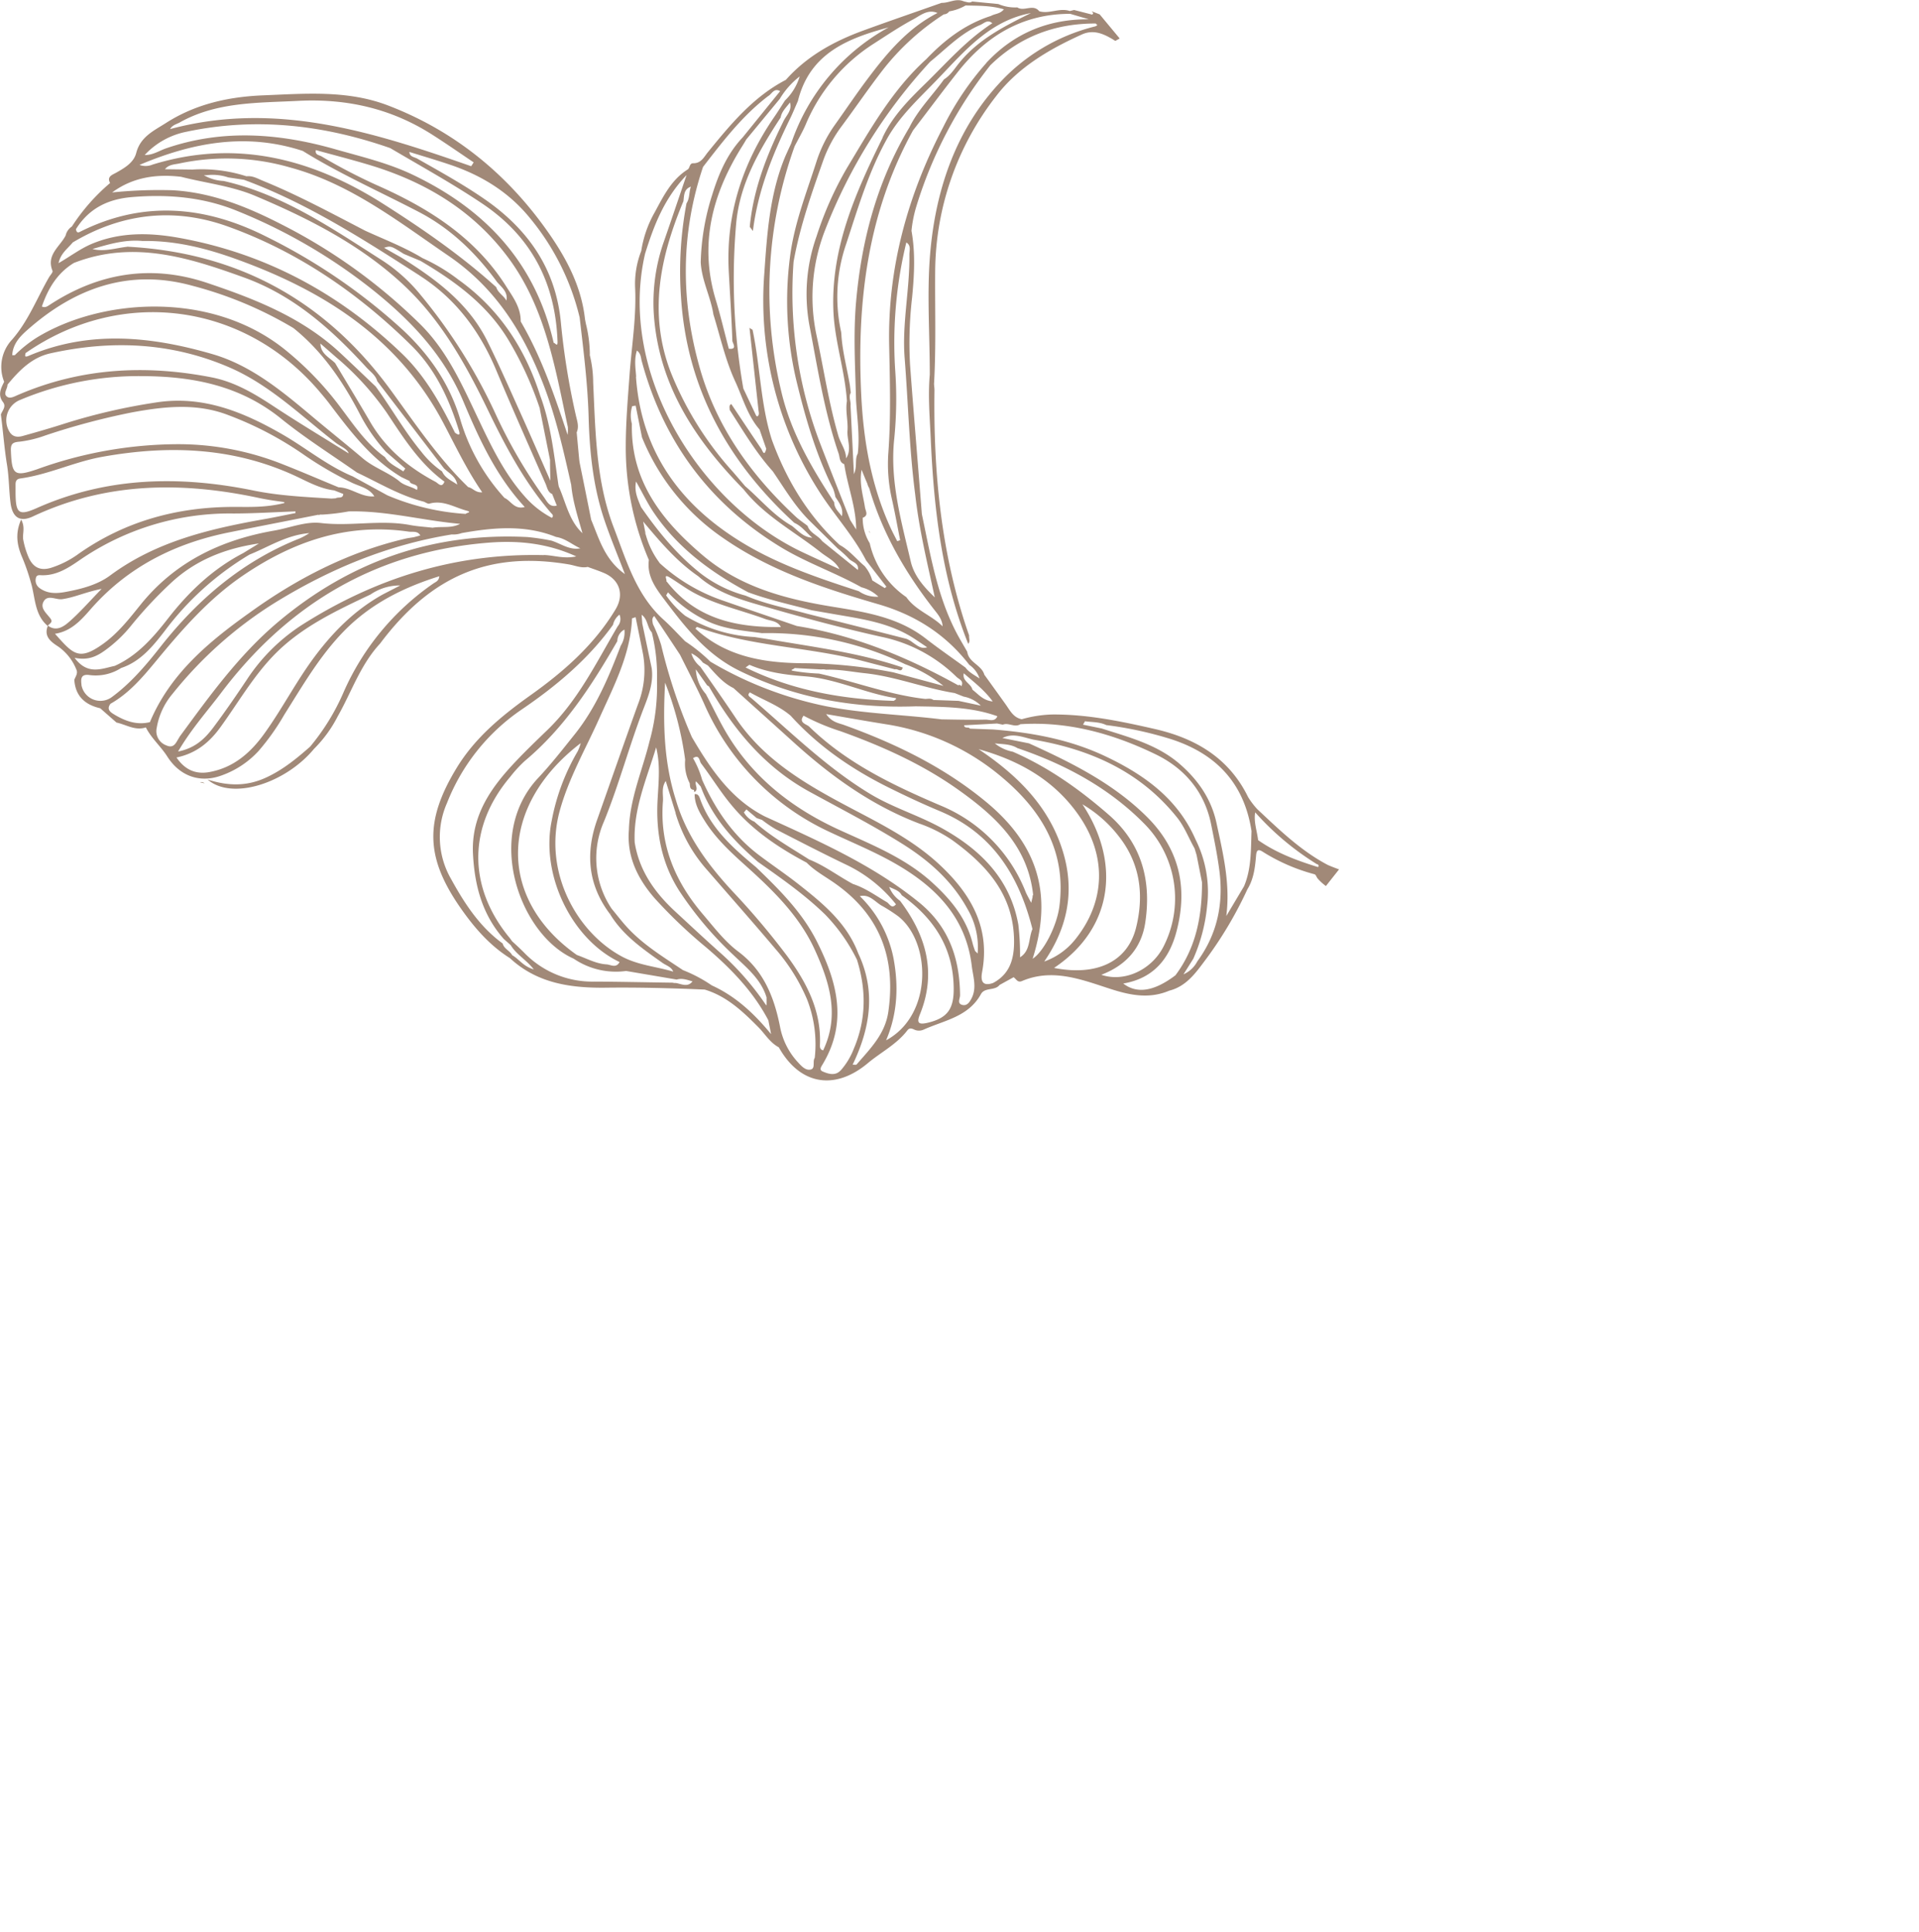 <svg xmlns="http://www.w3.org/2000/svg" xmlns:xlink="http://www.w3.org/1999/xlink" viewBox="0 0 498.15 501.47"><defs><style>.cls-1{fill:none;}.cls-2{clip-path:url(#clip-path);}.cls-3{fill:#a18978;}</style><clipPath id="clip-path" transform="translate(-140.54 -170.41)"><rect class="cls-1" x="77.33" y="91.38" width="433.9" height="400.24" transform="translate(344.66 702.64) rotate(-141.71)"/></clipPath></defs><g id="圖層_2" data-name="圖層 2"><g id="飄移"><g class="cls-2"><path class="cls-1" d="M350.07,429.84a49.14,49.14,0,0,0-8.18-13.07c-5.8-6.87-11.77-13.61-17.66-20.41A38.62,38.62,0,0,1,316,381.58l0-.14c-.82-2.67-1.65-5.35-2.56-8.29-1.21,1.78-.59,3.62-.73,5.31-.89,11.28,3.17,20.83,10.34,29.25,2.92,3.42,5.65,7.06,9.27,9.77,6.5,4.87,9.24,11.72,10.76,19.32a18.63,18.63,0,0,0,4.62,9.31c.91.95,2,2.19,3.26,2,1.46-.24.51-2.11,1.19-3.06A32,32,0,0,0,350.07,429.84Z" transform="translate(-140.54 -170.41)"/><path class="cls-1" d="M315.83,407.15c4,3.71,8,7.45,12.11,11.08a72.06,72.06,0,0,1,11.4,13.16l.13,0c0-1,0-1.51,0-2-1.44-4.78-5.2-7.76-8.59-11a92.49,92.49,0,0,1-14-16.56c-4.71-7.28-6.18-15.33-5.69-23.88.25-4.5.75-9-.4-13.53-2.43,8.15-6,16-5.64,24.74C306.41,396.51,310.47,402.21,315.83,407.15Z" transform="translate(-140.54 -170.41)"/><path class="cls-1" d="M592.26,483.25c0,.06,0,.12,0,.18.08,1.2.24,2.39.23,3.58-.08,6.93-1.51,13.7-2.76,20.47a50.87,50.87,0,0,0,1.13,24.36c1.27,4.19,2.31,8.44,3.45,12.66l0,0,1.4,2.08c.91-.43.63-1.18.51-1.73-2.69-12.42-.46-24.58,1.76-36.76a101.47,101.47,0,0,0,1.85-23.49c-.5-9.81-5.14-18-9.55-26.28-1.43-2.68-3.47-5-4.16-8.1-2.58-2-4.12-4.94-6.41-7.22-3.14-3.11-6.13-6.38-9.89-8.84,3.46,4.88,7.73,9.11,10.89,14.19C587.39,459.08,591.87,470.5,592.26,483.25Z" transform="translate(-140.54 -170.41)"/><path class="cls-1" d="M323.9,416.39a128.21,128.21,0,0,1-13.34-12.71c-4.45-5.1-7.34-10.86-6.74-17.89h0c.21-8,3.47-15.29,5.34-22.89a53.3,53.3,0,0,0,1.95-15.83,46.43,46.43,0,0,0-1.35-12.48c-1.22-1.27-1-3.37-2.64-4.57.06.83.12,1.55.17,2.28q1.23,5.79,2.44,11.58c.52,3.69-.78,7.08-2.06,10.37-3.75,9.71-6.4,19.8-10.33,29.45a23.56,23.56,0,0,0,2,22.63c1.47,1.76,2.84,3.6,4.42,5.25,4.12,4.31,9.18,7.4,14.09,10.69a37.15,37.15,0,0,1,7.53,4c6,2.74,10.73,7.05,15.34,12.64-.34-1.73-.53-2.66-.71-3.59C336.07,427.78,330.28,421.84,323.9,416.39Z" transform="translate(-140.54 -170.41)"/><path class="cls-1" d="M316.31,424.66l-13.13-2.23a19.52,19.52,0,0,1-13.61-3.19c-14-6.21-23.28-31.93-9.21-46.92,3.37-3.59,6.41-7.49,9.49-11.34,5.5-6.85,8.84-14.85,11.94-23a6.47,6.47,0,0,0,.95-4.17,3.42,3.42,0,0,0-1.84,3c-6.63,11.43-13.75,22.47-24,31.08a32.87,32.87,0,0,0-3.78,4.12c-10.9,12.84-11.08,28.24-.53,41.4.34.42.64.87,1,1.31,1,1,2.09,1.9,3.07,2.9a24.56,24.56,0,0,0,18.26,7.57c6.77,0,13.55.19,20.32.28a2.49,2.49,0,0,0,.87.08c1.5.29,3,1.17,4.39-.46C319.07,424.76,317.75,424.22,316.31,424.66Z" transform="translate(-140.54 -170.41)"/><path class="cls-1" d="M357.4,399.79c-2.49-1.77-5.24-3.21-7.41-5.42-7.36-3.92-14.22-8.53-19.56-15-2.82-3.43-5.17-7.24-7.86-10.78-.43-.57-.41-2.48-2.07-1.33a24.34,24.34,0,0,1,2.36,5.62c3.4,7.63,8,14.39,14.71,19.5,3.5,2.65,7.16,5.09,10.6,7.82,6.21,4.9,12.3,10,15.21,17.72,4.65,9.84,3.12,19.39-1.46,28.91.41,0,.84.1,1-.05,3.53-4.11,7.43-7.88,8.26-13.74C373.12,419.16,369,408,357.4,399.79Z" transform="translate(-140.54 -170.41)"/><path class="cls-1" d="M374.61,402.8c-.61-1.13-1.72-1.46-3.25-2.15a7.93,7.93,0,0,0,2.83,3.61c6.74,8.95,9.57,18.59,5.15,29.48-.85,2.09-.48,2.74,1.9,2.2,5.27-1.21,6.91-3.62,6.87-9C388,416.37,382.91,408.74,374.61,402.8Z" transform="translate(-140.54 -170.41)"/><path class="cls-1" d="M363,419.56h0a45.64,45.64,0,0,0-8.19-11.74c-5.34-5.21-11.42-9.44-17.49-13.71-5.65-4.89-10.72-10.26-13.87-17.17-.36-.79-.66-1.6-1-2.41h0l-1.2-1.34c-.45.94.81,2.05-.42,2.81a2.32,2.32,0,0,1-.13-.58c-1.16-.08-1-1-1.1-1.74a11.1,11.1,0,0,1-1.17-6.1,86.3,86.3,0,0,0-5.21-20c-.59,10.89-.28,20.79,2.79,30.42h0c2.68,9.3,8.25,16.78,14.72,23.76a193.41,193.41,0,0,1,14.22,16.81c5,6.85,8.86,14.12,8.52,22.95,0,.65,0,1.35.83,1.55,4.34-9.13,1.67-17.69-2.17-26.12-4-8.88-10.89-15.49-18-21.87-3.92-3.52-7.76-7.09-10.58-11.6-1.34-2.14-2.61-4.29-2.61-6.92v0H321c.85-.12,1.15.69,1.31,1.14,2.71,7.69,8.54,12.81,14.54,17.8,6,5.79,11.94,11.64,15.77,19.22,5.26,10.42,8.15,20.93,1.56,31.93-.35.58-1.11,1.46,0,1.91,1.51.65,3.26,1.17,4.61-.25a18.34,18.34,0,0,0,3.38-5.6C365.39,435.1,365.42,427.38,363,419.56Z" transform="translate(-140.54 -170.41)"/><path class="cls-1" d="M392.8,421.17c-1.55-13.07-9.95-21.11-20.75-27.08-5.17-2.87-10.68-5.13-16.05-7.66a65.63,65.63,0,0,1-32.69-33.36c-1.94-4.29-4.15-8.45-6.23-12.67q-3.34-5-6.7-10.07c-.74.6-.47,1.36-.34,2.11a38.37,38.37,0,0,1,2.14,5.46,142.83,142.83,0,0,0,7.95,23.84c4.82,8.21,10.06,16,18.88,20.58,13.86,6.33,27.8,12.45,39.84,22.13,7.87,6.34,10.82,14.6,10.91,24.3,0,.86-.85,2.17.58,2.53s2-.83,2.44-1.81C394.15,426.74,393.13,423.89,392.8,421.17Z" transform="translate(-140.54 -170.41)"/><path class="cls-1" d="M373.67,408.25a42.36,42.36,0,0,0-4.05-2.62c-1.9-1-3.28-3.2-5.88-2.58a30.8,30.8,0,0,1,8.74,16.09c1.34,7.18,1.08,14.29-1.92,21.33C382.8,433.87,382.23,414.9,373.67,408.25Z" transform="translate(-140.54 -170.41)"/><path class="cls-1" d="M283.7,383.56a55.82,55.82,0,0,1,6.76-18.1,11.62,11.62,0,0,0,.79-2.13c-21.41,16.39-21.65,40.45-1,55,2.55.89,4.95,2.28,7.71,2.44,1.13.07,2.52,1.08,3.37-.6C288.89,414.25,280.83,397.6,283.7,383.56Z" transform="translate(-140.54 -170.41)"/><path class="cls-1" d="M350.57,393.52c4.08,1.62,7.55,4.31,11.39,6.37,3.23,1.05,5.94,3,8.82,4.73.64.38,1.24,1.88,2.34.54A36.55,36.55,0,0,0,360.54,395c-6.29-3-12.49-6.22-18.69-9.4a33.59,33.59,0,0,1-3.49-2.38l-1.38-.47-2.68-2.26c-.21.26-.43.51-.65.77a5.61,5.61,0,0,0,2.71,2.41C340.68,387.59,345.72,390.41,350.57,393.52Z" transform="translate(-140.54 -170.41)"/><path class="cls-1" d="M329.56,361.44c6.95,11.31,17,19,28.95,24.45,8.36,3.82,16.94,7.21,23.93,13.55,4.91,4.46,8.94,9.32,10.58,15.88.16.64.38,1.26.6,1.88.06.15.24.26.69.74a19.5,19.5,0,0,0-2.6-11.51c-4-7.31-10-12.62-17-17-7.82-4.9-16-9.09-24.09-13.52-11.55-6.36-19.56-16-26-27.22-.09-.16-.34-.24-.51-.35l-2.95-4.17a10.37,10.37,0,0,0,2.58,6.39C325.68,354.19,327.41,357.94,329.56,361.44Z" transform="translate(-140.54 -170.41)"/><path class="cls-1" d="M285.84,381c-4.36,15.95,4.48,31.67,16.29,37.9,4.14,2.19,8.79,2.52,13.17,3.84-.48-1.26-1.77-1.55-2.73-2.23-5.11-3.6-10.26-7.14-13.62-12.62-5.75-7.55-6.51-15.79-3.4-24.57,3.54-10,7-20.06,10.61-30a24.19,24.19,0,0,0,1.32-12.92c-.62-3.23-1.3-6.45-1.94-9.67l-.93.35c-.41,9.49-4.81,17.72-8.56,26.1C292.52,365,288.16,372.49,285.84,381Z" transform="translate(-140.54 -170.41)"/><path class="cls-1" d="M542.7,434.13c5.46,11,9.85,22.47,10.42,35,.06,1.3.07,2.6.1,3.9,1.16,8.53,0,17.06-.06,25.58a118.31,118.31,0,0,0,2.64,28.09c2.74,12,9.19,21.5,19.67,28a79.49,79.49,0,0,0,26.29,10.66c-2-2.45-5.09-3.2-7.74-4.51a52.46,52.46,0,0,1-25.31-26.57c-3.19-5.82-5.81-11.83-6.42-18.54q-1.23-13.77-2.41-27.55c-1.29-14.82-.1-29.93-5.25-44.29-4.21-11-9.68-21.13-19.08-28.66-7-5-14.42-9.05-22.86-11a11.92,11.92,0,0,0-5.27-1.18c1.53.76,2.86,1.94,4.7,2A59.71,59.71,0,0,1,542.7,434.13Z" transform="translate(-140.54 -170.41)"/><path class="cls-1" d="M521.83,403.13a29,29,0,0,0-10.75-1.75c3.18,1.7,6.75,1.84,10.15,2.65Z" transform="translate(-140.54 -170.41)"/><path class="cls-1" d="M531.9,409.76a17.21,17.21,0,0,1,4.8,3.72,82,82,0,0,1,16.22,14.31c14.62,17,18.39,37.41,17.54,59-.27,6.9-1.16,13.79-.36,20.69,2.46,21.08,12.27,38.15,28.47,51.69.63.36,1.25.76,1.9,1.08,1.34.68.61-.48.75-.86L599.45,557c-.33-.32-.65-.65-1-1-7.63-7.16-11.77-16.26-14.47-26.15-3.1-8.44-3.08-17.15-2.32-25.93.62-7.07,1.83-14.1.91-21.24a92.14,92.14,0,0,0-15.39-40.08l-3.66-5.44q-6.36-8.13-12.7-16.27a143.9,143.9,0,0,0-15.14-10.4,13.76,13.76,0,0,0-3.25-1.47l-3.93-1.94A4.56,4.56,0,0,0,531.9,409.76Z" transform="translate(-140.54 -170.41)"/><path class="cls-1" d="M567.6,441.13c12.32,17.83,18.89,37.19,15.87,59.15-1.21,8.73-1.45,17.47.57,26.15.93,1.28,1,2.86,1.48,4.29,2.31,6.84,4.78,13.61,9.63,19.8h.05l0,0c-.05-1-.07-1.48-.1-2-.38-.81-.76-1.63-1.15-2.44-4.81-12.33-8.42-24.78-5.77-38.29,1.79-9.09,3.53-18.24,2.7-27.61C588.15,458,576,441.25,559.76,427a23.91,23.91,0,0,0-3.85-2.92c2,4.42,5.53,7.69,8,11.7A21.56,21.56,0,0,1,567.6,441.13Z" transform="translate(-140.54 -170.41)"/><path class="cls-1" d="M568.44,497.34c.06-9.4,1.66-18.75.26-28.2-2.6-17.69-8.27-33.8-22.1-46.05L543.31,420a8.82,8.82,0,0,0,2.88,4.53,62,62,0,0,1,8.86,17.73c3.93,8.57,4.79,17.77,5.17,27,.65,15.8,2.29,31.51,3.73,47.24.53,5.81,3.15,10.92,5.18,16.23l0,0q2.31,4.11,4.6,8.22c5.37,9.66,14.21,15.21,23.71,20l.49-.86C577.78,544.05,568.28,522.94,568.44,497.34Z" transform="translate(-140.54 -170.41)"/><path class="cls-1" d="M299,407.84a.84.84,0,0,0,.11-.41C299,407.57,299,407.7,299,407.84Z" transform="translate(-140.54 -170.41)"/><path class="cls-1" d="M543.69,483.47l-.25-.35A.75.75,0,0,0,543.69,483.47Z" transform="translate(-140.54 -170.41)"/><path class="cls-1" d="M350.61,359.05c9.74,9.53,21.83,15.24,34.13,20.49a40.24,40.24,0,0,1,22.12,22.59c.34.8.8,1.55,1.37,2.64l.36-1.48a.81.81,0,0,1,.14-.59c-1.37-12.7-9.8-20.42-19.38-27.24-9.37-6.67-19.78-11.34-30.56-15.21a57.93,57.93,0,0,1-9.65-4.05C347.74,358.09,349.92,358.38,350.61,359.05Z" transform="translate(-140.54 -170.41)"/><path class="cls-1" d="M498.55,402.53a7.71,7.71,0,0,0,4,1.82l.75.61a4.34,4.34,0,0,1,2.51,1.32h0c1.51.87,3.09,1.65,4.5,2.65,11.75,8.3,19.46,20,26.51,32.15,7.66,13.25,7.45,27.8,6.91,42.39.08,6.25-.94,12.41-1.66,18.59-2.32,20,3.73,36.63,19.82,49.32a80.46,80.46,0,0,0,17,10.29c3.77,1,7.45,2.42,11.57,2.2l-5.48-2.3c-17.45-7.19-28.35-19.63-31.56-38.6a142.18,142.18,0,0,1-1.59-29.85,208.88,208.88,0,0,0,0-23.34h0A101.45,101.45,0,0,0,544.3,441c-7.89-19.15-21.34-31.75-41.18-37.58l-3.94-1.73C498.87,401.92,497.4,401.58,498.55,402.53Z" transform="translate(-140.54 -170.41)"/><path class="cls-1" d="M488.6,401.23c5,3.41,9.53,7.32,12.57,12.68q1.66,3.42,3.32,6.84l0,0,.2.4-.06-.51c0-.26,0-.52-.08-.77a19.21,19.21,0,0,0-3.17-8L500,408.94c-4-4.26-8.27-8.2-14-10.15C486.13,400.37,487.64,400.59,488.6,401.23Z" transform="translate(-140.54 -170.41)"/><path class="cls-1" d="M271.23,414.08c-5.54-6.32-7.53-13.88-8-22.08-.51-10.12,4.84-17.45,11.32-24.25,2.57-2.7,5.26-5.29,7.94-7.87,8-7.7,12.79-17.59,18.32-27a2.83,2.83,0,0,0,.45-3,4.55,4.55,0,0,0-1.68,2.64c-6.42,8.95-14.74,15.93-23.73,22a52.52,52.52,0,0,0-19.38,24.3,21.79,21.79,0,0,0,1.05,19.64C261.06,404.89,265,411,271,415.32c.33,1.4,1.82,1.86,2.45,3h0c1.8,1,2.93,3,5.55,3.63-1.94-2.55-4.55-3.89-6-6.31Z" transform="translate(-140.54 -170.41)"/><path class="cls-1" d="M333.22,208.38c-7.81,12.37-11.31,25.48-6.92,40,1.26,4.18,2.26,8.44,3.38,12.67,2.37.3.94-1.54.92-2.07-.2-6-.61-12-.93-18-.79-14.82,3.55-28.12,11.9-40.23.94-1.36,1.79-2.76,2.69-4.14a14.48,14.48,0,0,0,3.82-6.25,21,21,0,0,0-5.14,5.9l-8.69,10.53C333.9,207.27,333.57,207.83,333.22,208.38Z" transform="translate(-140.54 -170.41)"/><path class="cls-1" d="M348.86,313.78c3.17,1.5,6.36,2.93,9.54,4.38-1-2.09-3.13-3-4.83-4.35-6.76-5.36-14.58-9.42-20.05-16.36h0c-12.5-12.75-22-27-23.31-45.51a47.78,47.78,0,0,1,2.6-18.78c1.88-5.49,3.75-11,5.91-17.31-5.91,6.2-8.51,13.21-10.77,20.4C300.84,267.14,321.93,301.05,348.86,313.78Z" transform="translate(-140.54 -170.41)"/><path class="cls-1" d="M346.74,306.17c-17.29-15.85-28-35.05-29.43-58.79a95,95,0,0,1,1.44-24.16c.88-1.31.62-2.92,1.14-4.33-1.85.64-1.75,2.28-1.94,3.78-6,14.43-9.18,29.06-3.29,44.4a86.19,86.19,0,0,0,16.11,25.83c1.08,1.24,2.13,2.49,3.2,3.74,4,3.47,7.45,7.67,12.17,10.33,1.61,1.27,3,3,5.27,3.06C349.86,308.73,348.71,307,346.74,306.17Z" transform="translate(-140.54 -170.41)"/><path class="cls-1" d="M322.2,266.13c4.38,15.27,13.33,27.7,24.86,38.41.94.88,2,1.59,3.07,2.38.58,1.84,2.51,2.39,3.61,3.74l.19.24h0l9.25,7.47h0c.36-1.92-1.57-2.05-2.41-3a28.33,28.33,0,0,0-2.8-2.56l-7.44-7.33c-3.77-3.78-6.47-8.35-9.44-12.73-4.38-4.86-7.67-10.48-11.19-15.94,0-.54-.27-1.17.43-1.51,2.57,3.86,5.13,7.72,7.74,11.56.3.43.8,2.31,1.33.05l-1.74-5v0c-3.18-3.69-4.44-8.37-6.4-12.67-2.51-5.5-3.8-11.44-5.58-17.2-.71-4.59-3-8.8-3.29-13.5a61.93,61.93,0,0,1,3-17.62c1.68-5.43,3.93-10.61,7.89-14.84l9.72-12c-1.47-.88-2.1.55-2.92,1.17-6.81,5.14-11.92,11.86-17.11,18.5C317.14,231.12,317.17,248.63,322.2,266.13Z" transform="translate(-140.54 -170.41)"/><path class="cls-1" d="M359.08,203.06a34,34,0,0,0-4.85,8.91c-3.07,8.68-6.13,17.36-7.75,26.46a109.61,109.61,0,0,0,6.9,47.13c2.55,6.64,5.19,13.25,7.79,19.87l1.56,2.47c0-5.89-2.26-11.28-3.09-16.95-1.29-.47-1.13-1.76-1.45-2.72-3.71-10.85-5.46-22.15-7.6-33.36a44.73,44.73,0,0,1,1.85-23.05,89.81,89.81,0,0,1,7.87-17.71c6.06-10,11.79-20.32,20.65-28.33,4.73-5,10.1-9.08,16.77-11.2,1-.59,2.38-.48,3.35-1.71-3.34-1-6.65-.92-9.95-1a12.52,12.52,0,0,1-4.22,1.53,1.66,1.66,0,0,1-1.41.77,63.66,63.66,0,0,0-15.74,14.3C366.05,193.21,362.67,198.22,359.08,203.06Z" transform="translate(-140.54 -170.41)"/><path class="cls-1" d="M345.76,201.1c-4.55,9.3-8.41,18.83-9.67,29.22-.27-.36-.54-.73-.82-1.09,0,.18-.07.37-.12.56.05-.19.08-.38.12-.56.92-9.73,4.41-18.64,8.69-27.29.74-1.61,2.38-2.9,1.74-5-.89,1.25-2.14,2.28-2.41,3.91-5.53,8.48-10.63,17.16-11.55,27.55a165,165,0,0,0,1.86,42.8v0c1.12,2.36,2.24,4.73,3.35,7.09l.3.16c.57-.4.36-1,.29-1.59l-2.34-21.4.8.52c0-.14,0-.28,0-.43a1.19,1.19,0,0,1,0,.43c1.91,9.47,2,19.25,5,28.53,3.79,10.44,9.39,19.71,17.6,27.3,2.54,1.37,4.3,3.67,6.47,5.48a10,10,0,0,1,2,3.73l3.25,2,.42-.37-5.27-6.81c-3.36-6.58-8.46-12-12.37-18.21a91.91,91.91,0,0,1-14.12-56.45c.71-10.3,1.41-20.6,5.47-30.29.46-1.1,1-2.18,1.49-3.27a54.22,54.22,0,0,1,25.4-30.18c-10.73,2.88-20.57,6.79-23.53,19.1C347.08,198.1,346.48,199.63,345.76,201.1Z" transform="translate(-140.54 -170.41)"/><path class="cls-1" d="M349.57,202.83c-.81,1.9-1.88,3.7-2.83,5.54a111.14,111.14,0,0,0-3.45,63.78c2.5,10.62,7.87,19.73,13.71,28.68,0,1.56,1.21,2.49,2,3.61.43-2-.71-3.47-1.69-5a12.11,12.11,0,0,0-.62-2.2c-4.39-8.76-7.1-18.11-9.4-27.56a89.52,89.52,0,0,1-1.77-32.54c1.09-8.64,4.3-16.69,6.92-24.9a34.6,34.6,0,0,1,4.89-9.61c2.79-3.92,5.47-7.91,8.36-11.75,5.07-6.75,10.46-13.19,18.19-17.11-2.47-1.08-4.39.59-6.25,1.58-3.57,1.9-6.95,4.18-10.36,6.37A45.78,45.78,0,0,0,349.57,202.83Z" transform="translate(-140.54 -170.41)"/><path class="cls-1" d="M347.35,332.92c15,2.35,28.72,8.1,41.89,15.39a.52.52,0,0,1,.8.28c.8-1.42-.61-1.84-1.24-2.46a39.09,39.09,0,0,0-19.43-10.39c-9.72-2.16-19.33-4.71-28.88-7.45-6.61-1.89-13.36-3.57-18.73-8.29-5.59-3.85-9.91-9-14.3-14.2l.69,3.48a21.8,21.8,0,0,0,3.58,7.26,46.53,46.53,0,0,0,16.47,9.79C334.57,328.56,341,330.72,347.35,332.92Z" transform="translate(-140.54 -170.41)"/><path class="cls-1" d="M343.21,333.23c-.88-1.62-2.65-1.56-4.07-2.08-6.25-2.31-12.85-3.68-18.74-6.93-2.1-1.16-4-2.62-6.08-3.88-1.73-1.06-.6.59-.85,1l.11.13v0C321.14,331.17,331.69,333.4,343.21,333.23Z" transform="translate(-140.54 -170.41)"/><path class="cls-1" d="M331.2,310c9.95,6.5,21.07,10.22,32.24,13.86a8,8,0,0,0,5.07,1.42,9.78,9.78,0,0,0-4.39-2.44c-6.8-3.81-14.23-6.34-20.91-10.4-18.5-11.25-30.47-27.38-36.11-48.25-.24-.92-.19-2-1.27-2.81-.76,2.33-.35,4.59-.2,6.78C306.92,286.54,316,300.13,331.2,310Z" transform="translate(-140.54 -170.41)"/><path class="cls-1" d="M334.08,325h0c5.12,2.19,10.58,3.22,15.9,4.68,8.63,2.17,17.26,4.33,25.88,6.54a6.82,6.82,0,0,1,1.67,1h0c1.11.74,2.15,1.7,3.67,1.18l-3.09-2.07C372,332.24,365,331.16,358,330l-6.77-1.14h0c-5.53-1.48-11.12-2.73-16.52-4.68-9.55-5.12-18.13-11.4-24.33-20.46-1.7-2.48-3-5.22-4.72-8.23-.5,2.64.5,4.57,1.27,6.55,4.43,6.35,9.29,12.33,15.4,17.18A33.15,33.15,0,0,0,334.08,325Z" transform="translate(-140.54 -170.41)"/><path class="cls-1" d="M308.15,309.28c-.14-.24-.27-.48-.4-.72A2.06,2.06,0,0,0,308.15,309.28Z" transform="translate(-140.54 -170.41)"/><path class="cls-1" d="M420.5,382.06c-6.38-9.16-15.45-14.22-26-17.17,9.07,6.08,16.84,13.41,20.88,23.67,4.18,10.61,3.31,21.08-3.86,31.49a18.09,18.09,0,0,0,8-5.72C427.53,404.48,427.84,392.62,420.5,382.06Z" transform="translate(-140.54 -170.41)"/><path class="cls-1" d="M435.34,411.41c2.17-8.53,1.2-16.81-4.51-24a33.12,33.12,0,0,0-9.37-8.22c9.82,14.8,8.3,32-7.35,42.47C425.06,423.84,433.1,420.21,435.34,411.41Z" transform="translate(-140.54 -170.41)"/><path class="cls-1" d="M398.07,176.45c-1.21-1.1-2.15,0-3.13.44-5.07,2.16-8.81,6.16-13,9.55A137.69,137.69,0,0,0,354.78,230a47.65,47.65,0,0,0-2.33,27.49c1.86,8.69,3.16,17.5,5.66,26.06.58,2,2,3.68,2,5.84,1.57-2.31.2-4.79.37-7.18.18-2.55-.58-5.11-.15-7.69v0c-.48-7.92-3.19-15.54-3.51-23.41-.67-16.31,5.76-30.76,12.8-45,2.69-5.8,7.15-10.17,11.61-14.57C386.61,186.28,391.64,180.59,398.07,176.45Z" transform="translate(-140.54 -170.41)"/><path class="cls-1" d="M442.41,416.35a27.5,27.5,0,0,0-4.57-31.76c-9.28-9.51-20.72-15.7-33.24-19.95-1.81-1.1-3.87-1-5.88-1.23a10.79,10.79,0,0,0,4.69,2.17c9.25,4,17.36,9.8,24.92,16.39,8.57,7.47,11.09,17.1,9.44,28-1,6.57-5,11-11.38,13.5C432.34,425.48,439.32,422.28,442.41,416.35Z" transform="translate(-140.54 -170.41)"/><path class="cls-1" d="M400.19,371.83a61,61,0,0,0-29.65-13.4c-5-.8-10-1.69-15.57-2.64,1.48,2.14,3.2,2.3,4.69,2.84,13.18,4.77,25.65,10.8,36.6,19.76,13.65,11.18,17.63,24.12,12.3,40.93,2.87-1.8,6.26-8.43,6.93-13.43C417.45,391.36,410.81,380.61,400.19,371.83Z" transform="translate(-140.54 -170.41)"/><path class="cls-1" d="M384.52,381c-4.15-1.74-8.22-3.66-12.27-5.62-9.95-4.83-19-10.9-26.49-19.16-3.14-2.69-7.07-4-10.58-6.06-.84.75-.06,1.13.39,1.51,10,8.56,19.33,17.87,30.68,24.76,5.85,3.56,12.43,5.52,18.39,8.78,10.2,5.59,18.08,13.2,20.22,25.24a66.66,66.66,0,0,1,.44,8.5c2.77-1.7,2.19-4.88,3.23-7.35C405.05,397.84,398.23,386.74,384.52,381Z" transform="translate(-140.54 -170.41)"/><path class="cls-1" d="M387.69,388.51a36.48,36.48,0,0,0-8.51-4.27c-12.39-4.72-22.92-12.3-32.65-21.12-5.19-4.7-10.4-9.37-15.6-14.06-2.75-1.34-4.64-3.66-6.64-5.86h0l-1.3-.75a8.64,8.64,0,0,0-3-2.42,6.9,6.9,0,0,0,2.37,3.44c3.09,4.48,6.23,8.93,9.27,13.44,7.88,11.67,19.77,18,31.78,24.32,7.46,3.91,15,7.92,21.18,13.76,8,7.49,13.09,16.19,10.94,27.73-.4,2.16-.07,3.86,2.84,2.88,4.32-2.31,5.46-6.16,5.44-10.74C403.74,402.78,396.73,395,387.69,388.51Z" transform="translate(-140.54 -170.41)"/><path class="cls-1" d="M370.55,206.81c-4.68,8.5-7.41,17.75-10.4,26.9a42.19,42.19,0,0,0-1.33,23c0,.32,0,.63.07.95.32,4.35,1.48,8.57,2.2,12.86.07.63.15,1.26.23,1.89-.66,1.11.08,2.25-.07,3.37h0c.29,5.74.57,11.48.88,17.78.9-2.07.12-3.85,1-5.35.56-4.63-.17-9.23-.45-13.84-.17-8.47-.69-17,0-25.42,1.4-16.08,5.45-31.4,13.83-45.37h0c2.32-4.67,6.07-8.31,9-12.5,1.71-1.09,2.73-2.82,4-4.34,5-6.12,11.81-9.53,18.66-12.92h0c-10.6,1.94-17.11,9.72-24,16.9C379.29,195.79,374,200.5,370.55,206.81Z" transform="translate(-140.54 -170.41)"/><path class="cls-1" d="M390.74,358.7c.12,1,1.17.3,1.51.87h0l6,.22h0c10.12.82,20,2.64,29.25,7,10,4.75,18.73,11,23.34,21.6a30.4,30.4,0,0,1,3,17.06,44.4,44.4,0,0,1-3.6,13.85l-2.55,4.05a7.43,7.43,0,0,0,3.59-3.36c5.19-7.07,6.85-15,5.72-23.6-.52-4-1.33-8-2.13-11.95-1.7-8.47-6.89-14.54-14.35-18.17-11-5.35-22.69-8.64-35.17-7.85-1.49,1-3.06-.5-4.56.12l-1.5-.33-8.56.46Z" transform="translate(-140.54 -170.41)"/><path class="cls-1" d="M426.45,359.58c7.19,2.31,14.55,4.18,20.44,9.39,4.67,4.13,8,9,9.33,15.11,1.71,7.92,3.64,15.82,2.55,24.18l4.61-7.74h0c1.9-4.6,1.76-9.48,1.94-14.32-1.95-12.95-9.74-20.59-22-24.2a96.76,96.76,0,0,0-15.7-3.31c-1.77-.86-3.71-.73-5.58-1-.17.29-.34.57-.5.86Z" transform="translate(-140.54 -170.41)"/><path class="cls-1" d="M451.16,392.36c-.17-.57-.35-1.14-.52-1.71-1.53-2.64-2.58-5.53-4.52-8-9.59-12-22.54-17.72-37.25-20.23-2.68-.58-5.32-1.86-8.11-.43l6.92,1.37c11,5,21.8,10.34,30.54,19C446.66,390.72,449,400.69,446,412c-1.87,7.27-6,12.38-13.92,13.72,3.59,2.78,8.08,2,13.56-2.14,5.37-7.15,6.94-15.4,6.9-24.1Z" transform="translate(-140.54 -170.41)"/><path class="cls-1" d="M467.07,388.53h0c4.73,3.34,10.08,5.32,15.55,7,.32-.36.08-.61-.21-.78a72.36,72.36,0,0,1-16.1-13.44C465.89,383.79,466.79,386.13,467.07,388.53Z" transform="translate(-140.54 -170.41)"/><path class="cls-1" d="M146.51,283.56c3.7-1,7.39-2.08,11-3.26a155.8,155.8,0,0,1,23.39-5.39c12.26-1.94,22.86,2.49,33.1,8.4,6.07,3.51,11.51,8.06,18.05,10.78l9,4.92a61.91,61.91,0,0,0,20.31,4.81c.14-.29,1.81-.43.27-.84-3.15-.86-6.13-2.82-9.67-1.83-.41.12-1-.32-1.48-.51-6.22-1.53-11.64-4.88-17.35-7.57-6.55-4.61-13.38-8.86-19.58-13.9-10.6-8.61-22.82-11.05-36-11.12a79.24,79.24,0,0,0-31.75,6.14,5.7,5.7,0,0,0-3,8.05C143.69,283.87,145.07,284,146.51,283.56Z" transform="translate(-140.54 -170.41)"/><path class="cls-1" d="M372.38,345l13,3.51a35.22,35.22,0,0,0-9.94-5.63,82.66,82.66,0,0,0-37.18-8.06h0c-4.82-.67-9.7-1-14.2-3.14a33.65,33.65,0,0,1-10.18-7.46l-.48.8a25.75,25.75,0,0,0,4.93,5.28,38.29,38.29,0,0,0,18,5.53c1.3.21,2.59.4,3.89.62,11.62,2,23.36,3.46,34.59,7.3-.38,1.44-1.39.2-2,.47l-8.86-2.3c-14-3.59-28.8-3.63-42.53-8.71-.07,0-.26.27-.39.42,8.18,7.53,18.29,9,28.8,9A126.19,126.19,0,0,1,372.38,345Z" transform="translate(-140.54 -170.41)"/><path class="cls-1" d="M195.44,268.33c5.94,1.15,11,4.14,16,7.43,4.79,3.16,9.67,6.17,14.42,9.09l.55.35,4.65,2.88c-.33-1.17-2.14-1.81-3.43-2.82-8.9-6.91-17-15-27.55-19.51-15-6.49-30.58-7.16-46.42-3.65-4.87,1.08-8.12,4.49-11.16,8.13v0c0,1.06-1.13,2.3-.17,3.09s2.11-.12,3.09-.54C161.6,265.89,178.33,265,195.44,268.33Z" transform="translate(-140.54 -170.41)"/><path class="cls-1" d="M150.22,292.16a108.22,108.22,0,0,1,36.39-6.49,73.17,73.17,0,0,1,27.26,5.19c4.87,1.95,9.7,4,14.55,6,3.28.07,5.92,2.65,9.3,2.35-1.31-2.1-3.74-2.55-5.7-3.48a92.5,92.5,0,0,1-13-7.6,89.48,89.48,0,0,0-19.19-10c-8.21-3.19-16.59-2.26-25-.72a183.16,183.16,0,0,0-22.54,6,29.57,29.57,0,0,1-6.68,1.61c-1.9.14-2.32.64-2.24,2.48C143.63,293.63,144.22,294.26,150.22,292.16Z" transform="translate(-140.54 -170.41)"/><path class="cls-1" d="M240.89,277.51a73.78,73.78,0,0,0-12.95-14.22l-4.24-3.7c0,2.62,2.28,3.58,3.81,5.07,3.06,5.13,6.15,10.25,9.18,15.4,4.07,6.93,10,11.79,17,15.49.56.3,1.57,1.67,2.19-.11C249.4,290.7,245.24,284.05,240.89,277.51Z" transform="translate(-140.54 -170.41)"/><path class="cls-1" d="M227.7,299.77c.62-.43,1.85.21,1.94-1.13l-2.34-.92c-3.19-.39-6-1.8-8.86-3.17-16.48-8-33.67-8.72-51.37-5.55-7.27,1.3-13.95,4.63-21.27,5.62-1.05.14-1.21.75-1.23,1.57s0,1.53,0,2.3c.05,5.18.84,5.9,5.41,3.86,18.28-8.16,37.15-8.52,56.38-4.6,6.67,1.36,13.44,1.67,20.2,2.09Z" transform="translate(-140.54 -170.41)"/><path class="cls-1" d="M195.7,262.33c10.28,3,18.47,9.95,26.56,16.75,4.12,3.45,8.33,6.8,12.43,10.28,2.85,2.42,6.47,3.59,9.4,5.87,1.32,1.26,3.19,1.42,4.68,2.36.68-1.84-1.78-1.13-1.9-2.32l-2.1-1c-7.81-4.67-13.17-11.75-18.54-18.83-.79-1-1.63-2.06-2.48-3.07-19.52-23.37-51.61-27.69-76.57-10.31-.17.77-.27,1.16.84.69C163.84,256,179.89,257.74,195.7,262.33Z" transform="translate(-140.54 -170.41)"/><path class="cls-1" d="M214.3,261a82.62,82.62,0,0,1,14.37,14.87c3.56,4.69,6.83,9.7,11.76,13.2,1.14,1.81,3.11,2.56,4.76,3.72l.52-.74-5-4.35a45.65,45.65,0,0,1-6.72-9.64c-4.42-8.54-9.73-16.38-17.31-22.48a100.77,100.77,0,0,0-26.28-11c-16.37-4.5-30.47.57-42.8,11.49-1.9,1.68-3.79,3.67-3.92,6.55l.66,0a33.13,33.13,0,0,1,5.64-4.51C166.73,247.86,195.13,245.81,214.3,261Z" transform="translate(-140.54 -170.41)"/><path class="cls-1" d="M170.33,343.29c5.88-2.64,10-7.39,13.8-12.27,5.44-7,11.67-12.93,19.53-17.07l4.09-2.49c-8.76,1.27-16.63,4.36-23.1,10.51a109.36,109.36,0,0,0-10.06,10.8,34.94,34.94,0,0,1-6.63,6.34c-2.15,1.58-4.44,2.82-8.05,2.07C163.3,345.75,166.9,344,170.33,343.29Z" transform="translate(-140.54 -170.41)"/><path class="cls-1" d="M218.49,310.07a19.77,19.77,0,0,0,2.3-1.29c-6,.49-10.56,3.53-15.53,5.57a76.29,76.29,0,0,0-22,19.81c-3,3.87-6.25,7.95-11.32,9.63a12.27,12.27,0,0,1-8.15,1.84c-2.37-.37-2.33,1-2.14,2.52a5,5,0,0,0,7.67,3.32c5-3.64,9-8.33,12.78-13.15C191.91,325.88,203.6,315.93,218.49,310.07Z" transform="translate(-140.54 -170.41)"/><path class="cls-1" d="M167.44,337.49c3.77-2.71,6.63-6.37,9.52-10,8.91-11.09,20.8-16.82,34.54-19.25,4.11-.73,8.32-2.52,12.28-2,7.76.93,15.51-.92,23.2.53,1.92.36,3.89.47,5.84.69,2.35-.42,4.81.21,7.13-1-9.67-.84-19.12-3.46-28.92-3.23a55.86,55.86,0,0,1-6.57.81,5.54,5.54,0,0,1-.91,0l-.17.16-.21-.11c-7.74,1.53-15.49,3-23.23,4.59-14.16,2.86-26.47,9.07-36.06,20.12-2.47,2.83-5,5.55-9.07,6.19C159.58,340.28,161,342.12,167.44,337.49Z" transform="translate(-140.54 -170.41)"/><path class="cls-1" d="M166.94,323.29c-4.12.8-7.05,2.23-10.25,2.67-1.62.22-3.74-1.21-4.78.56s.82,3.14,1.8,4.54c.64.92-.31,1.25-.74,1.78,2.21,1.59,4.12.22,5.59-1C161.31,329.39,163.73,326.59,166.94,323.29Z" transform="translate(-140.54 -170.41)"/><path class="cls-1" d="M152.92,332.91l.05-.07h0Z" transform="translate(-140.54 -170.41)"/><path class="cls-1" d="M157.49,324.09c4.14-.76,8.35-1.83,11.67-4.29,12.16-9,26.31-12.21,40.75-14.75,2.46-.43,4.91-1,7.36-1.45,0-.14,0-.28,0-.43-5.41.19-10.83.54-16.24.54a68.57,68.57,0,0,0-39.69,12.05c-3,2.07-6.23,4.19-10.24,4-.57,0-1.11,0-1.24.74a2.47,2.47,0,0,0,1,2.59C152.9,324.56,155.19,324.51,157.49,324.09Z" transform="translate(-140.54 -170.41)"/><path class="cls-1" d="M199.77,216.49a12.66,12.66,0,0,0-5.67-.56H194l-.57,0a11.29,11.29,0,0,0,5.11,1.49c15.41,3.48,28.16,12.34,41.17,20.61a42.84,42.84,0,0,1,10,9,140.65,140.65,0,0,1,19.4,30.75,131.24,131.24,0,0,0,12.68,21.83c.78,1.09,1.42,2.6,3.28,2.1l-1.2-3c-1.17-.5-1.29-1.72-1.71-2.66-4.32-9.83-8.68-19.64-12.84-29.54-4.23-10.06-10.46-18.47-19.71-24.41-14.66-9.41-29.3-18.88-45.79-24.94Z" transform="translate(-140.54 -170.41)"/><path class="cls-1" d="M267.09,258.84c3.12,6.26,5.91,12.68,8.79,19.05,2.45,5.45,4.83,10.94,7.61,17.26,0-2.23-.07-3.64-.09-5,0-.14,0-.28,0-.41l-2.64-13.19,0-.13a89.38,89.38,0,0,0-8.27-18c-5.53-9.09-13.78-15.07-22.7-20.34l-4.35-1.82c-3.37-2.11-3.37-2.11-5.12-1.59h0l4.53,2.48h0C253.79,242.82,262.22,249.06,267.09,258.84Z" transform="translate(-140.54 -170.41)"/><path class="cls-1" d="M183.7,208.91c14.71-5,29.38-3.91,44,.27,6.73,1.92,13.53,3.51,19.95,6.56,18.92,9,31.91,22.85,36.65,43.68.34-.08,1.05,1.28,1-.37-.55-15.18-6.76-27.2-19.5-35.76-7.75-5.21-15.9-9.7-23.92-14.43-17.2-6-34.74-8.06-52.71-4.29a20.06,20.06,0,0,0-11,6.08C180.24,210.7,181.9,209.53,183.7,208.91Z" transform="translate(-140.54 -170.41)"/><path class="cls-1" d="M153.46,249.57c12.69-8.29,26.28-10.53,40.76-5.71,12.52,4.16,24.74,9,34.63,18.2,3.09,2.87,6.13,5.8,9.2,8.71,4.07,5.55,7.43,11.58,11.82,16.9a24,24,0,0,0,5.43,5.16c.77,1.76,2.53,2.38,3.93,3.42-.32-2.08-2.12-2.95-3.44-4.21h0l-17.34-22.67c-.41-1.59-1.78-2.46-2.78-3.55-9-9.87-18.84-18.69-31.76-23.36-14.4-5.21-28.8-9.77-44.14-3.82-4.36,2.63-6.76,6.69-8.36,11.38C152.29,250.41,152.81,250,153.46,249.57Z" transform="translate(-140.54 -170.41)"/><path class="cls-1" d="M288.85,296.3v0c-1.9-8.55-3.83-17.07-6.94-25.32-5.18-13.71-12.38-25.59-24.92-34.15-13.05-8.93-25.52-18.71-41.1-22.92a59.2,59.2,0,0,0-28.64-1.07c-1.34.3-2.88.25-3.86,1.52l7.15.09a37.94,37.94,0,0,1,14,1.74c1.62-.19,3,.64,4.37,1.21,9.11,3.72,17.75,8.41,26.48,12.93,5,2.29,10.15,4.25,14.87,7.11a46.44,46.44,0,0,1,9.28,5.57c10.56,7.54,17.32,17.8,21.24,30.06,2.8,7.5,3.6,15.4,4.75,23.24.05.2.09.4.14.6,1.8,4.09,2.6,8.69,6.1,12C290.6,304.69,289.24,300.6,288.85,296.3Z" transform="translate(-140.54 -170.41)"/><path class="cls-1" d="M262.89,213.58c.21-.34.42-.68.64-1-3.64-2.44-7.23-5-10.93-7.3-10.54-6.67-22-9.29-34.51-8.67-10.54.52-21.14.21-30.77,5.55-.91.51-2.06.71-2.59,1.8C212.12,196.59,237.55,204.73,262.89,213.58Z" transform="translate(-140.54 -170.41)"/><path class="cls-1" d="M242,271.71c6.33,8.67,12.31,17.63,20.09,25.15,1.17.21,1.89,1.5,3.64,1.35-4-5.8-6.9-11.94-10.06-17.94-11.77-22.36-31.49-34.64-54.37-42.8-7.63-2.72-15.51-4.65-23.74-4.5-4.53-.44-8.79.82-13,2.08,3.13.81,6.14-.3,9.19-.6l.07-.09s0,.06.06.1C202.5,236,225.15,248.55,242,271.71Z" transform="translate(-140.54 -170.41)"/><path class="cls-1" d="M186.92,232.13c22.5,4,41.72,14.41,58.1,30.19,6,5.8,9.93,13,13.61,20.42,1.5,1.08,1.24.11.94-.83-2.55-8.15-6.1-15.74-12.3-21.85-13.78-13.57-29.47-24.36-47.71-30.89-13.82-4.95-27.42-3.44-40.16,4.18-1.29,1.59-3.13,2.79-3.68,5.38,3-1.77,5.63-3.73,8.56-5C171.59,230.66,179.23,230.76,186.92,232.13Z" transform="translate(-140.54 -170.41)"/><path class="cls-1" d="M239.43,223c10.48,6.59,20.7,13.61,29.93,22,.44,1.5,1.94,2.19,2.64,3.49.44-2.21-1.16-3.4-2.38-4.77-5.48-7.52-12-13.88-20.31-18.22-10.08-5.26-20.51-9.84-30.18-15.87-14.42-4.71-28.2-2.35-42.38,3.63a4.58,4.58,0,0,0,3.38-.08C201.54,206.53,221.1,211.47,239.43,223Z" transform="translate(-140.54 -170.41)"/><path class="cls-1" d="M272,236.77c-9.17-12.09-21.59-19.37-35.93-23.64-4.51-1.35-9.08-2.52-13.62-3.77-.3,1.24.84,1.26,1.46,1.62a149,149,0,0,0,13.94,7.31c13.42,5.9,25.6,13.41,33.77,26.1,1.88,2.92,4.1,5.72,4,9.48,5.28,9,8.67,18.88,12.12,29.39a10.8,10.8,0,0,0,.07-2C284.56,265.74,282,249.9,272,236.77Z" transform="translate(-140.54 -170.41)"/><path class="cls-1" d="M209.6,231.8a152,152,0,0,1,35.67,24.46c6.86,6.42,12,13.88,14.72,23a52,52,0,0,0,11.5,20.44c1.68.74,2.55,3.11,5.26,2.37-7.43-8-11.84-17.67-15.93-27.39-5.12-12.16-13.77-21.19-23.83-29.21a141.65,141.65,0,0,0-34.85-20.25c-8.76-3.6-18-4.4-27.44-3.6-6.21.53-11.12,3-14.45,8.33.12.59.31,1.05,1.05.68C177.62,222.38,193.7,223.79,209.6,231.8Z" transform="translate(-140.54 -170.41)"/><path class="cls-1" d="M197.7,350.48c-3.59,4.76-7.59,9.24-11,15,4.4-.86,6.95-3.33,9.1-6.18,3-4,5.88-8.19,8.69-12.39a48.64,48.64,0,0,1,14.33-14.28c19.18-12.2,40-18.69,62.86-18.13,2.6.06,5.15,1.06,8.34.34-7.56-3.45-15.08-4.17-22.69-3.57C238.13,313.56,215.17,327.23,197.7,350.48Z" transform="translate(-140.54 -170.41)"/><path class="cls-1" d="M491.49,631.81a61.51,61.51,0,0,1,3.6-20.65c3.61-10.87,3.55-21.75.76-32.74a4.78,4.78,0,0,0-2.15-3c3.12,12.83-.19,24.8-4.46,36.68-2.89,8-4,16.2-1.17,24.5a20.71,20.71,0,0,0,5.34,8.88A76.88,76.88,0,0,1,491.49,631.81Z" transform="translate(-140.54 -170.41)"/><path class="cls-1" d="M500,623.85A196.12,196.12,0,0,0,502.22,602l-.69-13.34c-.69-1.46-1.24-3-2.54-4-.7.15-.59.59-.5,1,1.79,8.48.85,16.78-1.63,25-2.67,8.87-4.6,17.78-3.42,27.18,1.08,8.64,5,15.24,12.83,19.82-1.48-3-2.94-5.69-4.1-8.48C498.77,640.93,498.76,632.41,500,623.85Z" transform="translate(-140.54 -170.41)"/><path class="cls-1" d="M506,567.29a50.45,50.45,0,0,1-9-4c-8.14-4.64-14.09-11.16-17.14-20.15l0-.08c-1.34-2.65-.65-5.56-1-8.33a12.61,12.61,0,0,0,.78-5.55,7.71,7.71,0,0,0-1.64,4.38c-1.36,6.91-1.75,13.73,1.33,20.38a56.63,56.63,0,0,0,4,6.71l6.29,4.8a55.25,55.25,0,0,0,18.1,3.14C507.75,567.34,506.63,567.52,506,567.29Z" transform="translate(-140.54 -170.41)"/><path class="cls-1" d="M505.58,597.69l-.33-1.06c-.78-1.12-.22-2.93-2.13-3.78-.27,3.79.93,7.45.22,11.09.29,6.26-.66,12.43-1.56,18.59-1.57,10.83-1.28,21.4,4.18,31.29a32,32,0,0,0,7.8,9.6c1.24-1.58-.47-2.35-1.06-3.22-5.31-7.89-7.6-16.4-6.11-25.92a101.05,101.05,0,0,0,.07-30.47h0c-.44-2.22-.88-4.45-1.31-6.67A2.21,2.21,0,0,0,505.58,597.69Z" transform="translate(-140.54 -170.41)"/><path class="cls-1" d="M493.12,583c.48-2.73-.41-5.25-1.33-7.78a10.67,10.67,0,0,0,.21,5.9,28,28,0,0,1-4.24,14.15c-3.8,6.35-6.91,12.94-7.35,20.5a27.21,27.21,0,0,0,4.5,16.25c-1.4-9.67,2-18.4,4.94-27.18C492.27,597.78,493.83,590.58,493.12,583Z" transform="translate(-140.54 -170.41)"/><path class="cls-1" d="M582,580.21c-6.93,5.17-13.9,10.36-21.45,14.67a42.4,42.4,0,0,1-13.5,5c-6,2.62-12.28,2.46-18.59,1.92a54.48,54.48,0,0,1-11.16-2.29l-3.8-1.9-.5.79,3.72,2c10.22,7,21.08,8,32.58,3.59,6.55-2.49,13.19-4.77,19.79-7.14h0c6.13-3.41,12.11-7.07,17.88-11.08,9.12-6.35,19.32-9.72,30.26-11.08a59.14,59.14,0,0,0,7.37-1.26A43.87,43.87,0,0,0,607,571.14,45.25,45.25,0,0,0,582,580.21Z" transform="translate(-140.54 -170.41)"/><path class="cls-1" d="M591.84,452.49a48.06,48.06,0,0,1,11.68,17.1c4.84,10.12,5.42,20.85,4.74,31.8-.57,9.25-3.59,17.93-6,26.77-1,1.54-1.12,3.39-1.71,5.09h0l.89.55,1.81-5a176.78,176.78,0,0,0,7.74-21.9c3.79-14.44,1.73-28-4.55-41.51a61.21,61.21,0,0,0-24.09-27c-3.09-1.9-6.12-3.89-9.39-5.57,3.8,5.53,9.06,9.63,13.39,14.58C588.22,449.08,590.07,450.74,591.84,452.49Z" transform="translate(-140.54 -170.41)"/><path class="cls-1" d="M603,470.48c-.38-.66-.81-1.29-1.13-2a57.41,57.41,0,0,0-12.49-16.72c-.4-.38-1-1.81-1.38,0,6.82,11.42,13.67,22.81,13.42,36.83-.17,9-1.64,17.88-3.32,26.71a83.18,83.18,0,0,0-1.42,24.85c.37-.1.69-.11.71-.2,2.9-10.44,6.33-20.78,8.51-31.38A66.45,66.45,0,0,0,603,470.48Z" transform="translate(-140.54 -170.41)"/><path class="cls-1" d="M563.14,566.34c-11.61.45-23.09,2.29-34.66,3.14-1.94.14-3.87.77-5.84.18-10.15.71-20.26.82-30.22-1.79-.68-.18-1.49-1.15-2.15.08,5.47,6.4,9.29,13.9,14,20.82,11,12,24.92,13.21,39.82,11,14.14-2.94,25-12,36.16-20.14,8-5.82,16.49-9.42,26.33-9.91a17.17,17.17,0,0,0,2-.38c-2.45-1.65-4.94-1.39-7.21-1.71-6.5-.91-13.05-1.4-19.54-2.32C575.47,564.39,569.36,566.09,563.14,566.34Z" transform="translate(-140.54 -170.41)"/><path class="cls-1" d="M586.42,588A89.09,89.09,0,0,1,571.2,597h0c-8.3,4.3-17.26,6.89-26.12,9.68a30.26,30.26,0,0,1-25.34-3c-3-1.77-6-3.55-9-5.37-.81-.49-1.15-.47-1.12.07a4.32,4.32,0,0,0,.13.67c3.85,3.91,7.77,7.73,12.6,10.45a28.16,28.16,0,0,0,22.88,2.35c1.88-.57,3.81-1,5.72-1.47l.09,0c27.48-8.64,51.75-24.7,78.85-34.38-1-1-2.55-.68-3.83-.59C611.81,576.37,598.25,579.26,586.42,588Z" transform="translate(-140.54 -170.41)"/><path class="cls-1" d="M494.9,560.61c4.92,3.36,10.58,5.07,16,7.37l4.75.46h0c1.82.62,3.64.14,6.06.32a7.3,7.3,0,0,0-4.31-1.26c-15.08-3.93-26-12.7-31.88-27.37-3-7.47-1-14.67,1.43-21.82-2-.24-2,1.62-2.53,2.64a41.06,41.06,0,0,0-4.49,16.89C481.36,547.77,486.77,555.07,494.9,560.61Z" transform="translate(-140.54 -170.41)"/><path class="cls-1" d="M236.7,324.79c-9.12,4.32-18.3,8.6-25.39,16.08-5.22,5.5-9,12.1-13.45,18.22-2.86,3.94-6.37,6.9-11.5,8,2.13,3.14,4.9,4.42,8.44,3.8,6.47-1.14,11-5.17,14.6-10.34,4.55-6.45,8.17-13.49,12.91-19.82s10.47-12.06,17.6-16l4.53-2.25A13.47,13.47,0,0,0,236.7,324.79Z" transform="translate(-140.54 -170.41)"/><path class="cls-1" d="M586.15,450.23v0l.06.05Z" transform="translate(-140.54 -170.41)"/><path class="cls-1" d="M293.29,278.74c-.24-8.68-1.3-17.28-2.33-25.89a63.76,63.76,0,0,0-13-25.92c-5.38-6.57-12.28-10.84-20.2-13.58-3.62-1.25-7.31-2.32-11-3.47.08,1.28,1.28,1.31,2.05,1.74,5.9,3.35,11.84,6.63,17.43,10.49,11.3,7.8,18.53,18.08,19.85,32.08a188.73,188.73,0,0,0,3.87,24c.33,1.46.91,3,.23,4.49.22,2.39.44,4.79.67,7.18l.09.66q1.5,7.42,3,14.85c2.12,5,3.51,10.35,8.75,14.13-1.92-5-3.74-9.36-5.25-13.81C294.48,297,293.54,287.87,293.29,278.74Z" transform="translate(-140.54 -170.41)"/><path class="cls-1" d="M277.47,309.86a59.07,59.07,0,0,1,6.16.92c2.49.74,4.7,2.51,7.52,2-2.11-.95-3.91-2.59-6.3-2.95-8-3.24-16.26-2.49-24.5-1a6.36,6.36,0,0,1-2.56.35c-16.61,2.69-31.8,9-46.06,17.82a105.17,105.17,0,0,0-26.43,23.55,18.44,18.44,0,0,0-4.11,8.85,3.91,3.91,0,0,0,2.46,4.52c2.17,1,2.63-1,3.44-2.1,7.8-10.61,15.47-21.33,25.66-29.89C231.47,316.13,253,308.61,277.47,309.86Z" transform="translate(-140.54 -170.41)"/><path class="cls-1" d="M512.44,450.25c0,9.38-1.84,18.52-3.81,27.64s-3.86,18.47-6,27.66c-2.7,11.7,1.13,21.52,8.07,30.7,6.23,8.25,13.74,14.67,23.48,18.45,4.81,1.86,9.42,4.2,14.14,6.28a8.74,8.74,0,0,0,4.43,1c0-1.24-1.68-.89-1.85-1.93-4.6-1.77-8.32-4.9-12.22-7.77-6.1-3.77-10.94-9-15.88-14.07-6.8-7-8.89-15.69-9.82-24.79a7.75,7.75,0,0,1-.11-1.08l-.18-2.13h0a44.87,44.87,0,0,1-.49-4.87c.07-12.17,1.62-24.24,3.19-36.27,2-14.89,1.93-29.5-3.91-43.6-2.15-5.2-4.56-10.34-8.33-14.65-.73.71-.31,1.41,0,2.08,3.49,6.73,5.67,14,7.64,21.22A43.68,43.68,0,0,1,512.44,450.25Z" transform="translate(-140.54 -170.41)"/><path class="cls-1" d="M553.94,565.17l-1.14,0A3.17,3.17,0,0,0,553.94,565.17Z" transform="translate(-140.54 -170.41)"/><path class="cls-1" d="M245.59,310.21c.74-.18,1.5-.26,2.26-.39h0l1.69-.45c-.67-1.25-1.92-.82-3-1-16-2.31-30,2.53-43.09,11.43-8.93,6.09-15.86,14.1-22.64,22.32-3.42,4.13-6.91,8.23-11.69,10.93-1.11,1.46,0,2.21,1,2.81,2.85,1.71,5.87,2.8,9.27,1.95,5.23-12.48,15.27-20.83,25.72-28.39C217.38,320.62,230.74,313.7,245.59,310.21Z" transform="translate(-140.54 -170.41)"/><path class="cls-1" d="M503.61,409.44c.93.55,1.26,1.8,2.42,2.09l3.46,4.19a42.5,42.5,0,0,1,9.28,12.94c3.65,6.53,4.31,13.77,4.77,21a177.28,177.28,0,0,1-1.92,41.62c-3.06,17.57,1.48,32.88,11.77,47,5,6.88,10.4,13.22,17.22,18.39,6.52,4.94,13.87,6.58,21.81,6.47,0-.21,0-.39.05-.55a.09.09,0,0,1,0-.05,21,21,0,0,0-2.24-1,51.56,51.56,0,0,1-27.84-21c-10-14.72-13.37-31.33-12.34-48.86.63-10.82,2.39-21.61.31-32.45-1.34-5.29-2.7-10.58-4-15.88-2.92-11.72-8.37-22-17.12-30.44-.83-.81-1.94-1.44-2.27-2.7a2.24,2.24,0,0,1-.58,0,12.72,12.72,0,0,0-2.24-1.68C503.1,408.15,503.73,409.11,503.61,409.44Z" transform="translate(-140.54 -170.41)"/><path class="cls-1" d="M510.11,551.14c9.9,7.8,22.12,10.73,34.64,11.84a12.7,12.7,0,0,0,2.61-.5c-5.23-2.43-9.75-4.8-14.47-6.68-14.42-5.76-23.57-16.71-30.23-30.18-3.36-6.78-2.86-13.89-1.43-20.95,2.58-12.79,5.53-25.5,8.09-38.3.86-4.32,2.12-8.64,1.68-13.15.14-1.65.29-3.29.43-4.94-.4-2.37-.16-4.85-1.37-7.79-.11,2-.18,3.35-.26,4.71,0,2,.07,4.05.1,6.07.23,2.57-.49,5-.75,7.55-1.35,5-2.55,10.09-4.07,15.06-3.15,10.28-6.76,20.41-9.65,30.76C490.23,523.22,495,539.24,510.11,551.14Z" transform="translate(-140.54 -170.41)"/><path class="cls-1" d="M493.21,550.88c7.62,9,17.21,14.74,29.09,16.25,1,.12,1.9.38,2.85.58,9.25.09,18.32-1.58,27.46-2.59l1.73-1a30,30,0,0,0-8.51.1,10,10,0,0,1-3.27.14c-18.84-3.23-36.51-8.55-46-27.42-4.29-8.54-6-17.54-3.55-27a5.75,5.75,0,0,0,0-1.6c-.55-.33-.88.08-1,.45-3,7.52-6.13,15.05-6.33,23.29C485.46,539.37,488.68,545.5,493.21,550.88Z" transform="translate(-140.54 -170.41)"/><path class="cls-1" d="M543.48,552.73a102.36,102.36,0,0,1-16-20.7c-7.59-12.5-9.73-26-7.51-40.42,2.5-16.27,3.41-32.66,1.53-49.1a44.77,44.77,0,0,0-3.2-12.36c-1.43-2.26-2.72-4.61-4.33-6.72-1.07-1.41-1.48-3.6-3.78-3.82,1.69,1.71,2.47,4,3.24,6.11,5.14,14.45,5.52,29.21,3.64,44.36s-4.62,30.12-2.58,45.42c.37,1.59.78,3.18,1.1,4.78,1.47,7.21,4.41,13.54,9.8,18.81,4.44,4.35,9.11,8.41,13.75,12.52l4,2.52c2,2.72,5.66,3.26,7.74,5.88.75-.25,1.06-.51.21-1.16C548.57,556.84,546,554.78,543.48,552.73Z" transform="translate(-140.54 -170.41)"/><path class="cls-1" d="M507,410.18l1.43.38c10.41,9.28,16.63,21,19.77,34.43.7,3,1.49,5.93,2.24,8.9,3,10.65,2.81,21.45,1.56,32.33-1.9,16.63.05,32.68,7.94,47.67,6.55,12.46,16.36,21.3,29.69,26.1a4.24,4.24,0,0,0,3.48.21c-16.32-9.1-28.88-21.2-32.22-40.58a64.46,64.46,0,0,1-.43-15.7c.53-7.23,1.44-14.43,2.19-21.64a1.36,1.36,0,0,0,0-.2c-.11-11.43.64-23.18-4.05-33.83C532,433.12,522.8,419.55,509,409.73c-1-1.28-2.55-1.79-3.89-2.58C504.91,408.68,507.1,408.71,507,410.18Z" transform="translate(-140.54 -170.41)"/><path class="cls-1" d="M213.75,228.7a143.6,143.6,0,0,1,35.91,25.88c7,6.91,10.81,15.64,14.9,24.25,3.39,7.14,6.76,14.29,12.07,20.28a24.35,24.35,0,0,0,7.17,5.7c.61-.6,0-1-.29-1.35-6.92-8.06-11.82-17.33-16.41-26.83-5.7-11.78-12.14-23.25-21.78-32.26-11.08-10.37-24.53-17.23-38.41-23.09-6.15-2.6-12.9-3.32-19.35-5-6.45-.77-12.52.11-17.91,4a118.49,118.49,0,0,1,15.75-.57C195.63,220.36,204.82,224.11,213.75,228.7Z" transform="translate(-140.54 -170.41)"/><path class="cls-1" d="M418.34,174c-12.35.06-21.79,5.76-29.26,15.18-3.94,5-7.73,10.08-11.59,15.12-11.81,21.4-14.6,44.49-13.45,68.52.58,12.13,2.61,23.74,7.68,34.78.52,1.13,1.11,2.23,1.68,3.34l.75-.26c-.69-3.47-1.31-6.94-2.08-10.39a41,41,0,0,1-1-12.09c.7-9.31.43-18.62.23-27.95-.44-20.19,4.78-39.07,14.07-56.9a75.78,75.78,0,0,1,11.18-16.58c7.17-7.76,16.11-11.37,26.61-11.35L418.35,174Z" transform="translate(-140.54 -170.41)"/><path class="cls-1" d="M365.68,295.91c-.45-1.07-.92-2.21-1.48-3.57-.65,3.61.4,6.64.87,9.72.14,1,1.05,2.13-.58,2.74a12.39,12.39,0,0,0,1.82,6.6,23.13,23.13,0,0,0,9.5,14c2.37,3.42,6.5,4.68,9.42,7.58-.09-1.74-1.14-3-2.13-4.27-7.49-9.55-13.49-19.89-16.92-31.61A4.07,4.07,0,0,1,365.68,295.91Zm.73,12.91-.18-.3a1.53,1.53,0,0,1,0-.37C366.27,308.38,366.34,308.6,366.41,308.82Z" transform="translate(-140.54 -170.41)"/><path class="cls-1" d="M372.67,284.36c-1.16,11,1.85,21.36,4.29,31.81.87,3.74,3.45,6.65,6.24,9.31-1.94-8.91-4.06-17.73-5.09-26.75-1.53-11.72-1.8-23.55-2.73-35.32-.72-9,1.34-17.88,1.23-26.86,0-1.12.5-2.4-.8-3.21a110.26,110.26,0,0,0-2.9,32.94A105,105,0,0,1,372.67,284.36Z" transform="translate(-140.54 -170.41)"/><path class="cls-1" d="M373,351.69c-8-1.23-15.33-5-23.45-5.66-5-.41-9.93-1-14.58-3l-1,.69c12.14,6,25.12,8.27,38.52,8.67a5.22,5.22,0,0,0,.54-.38A.37.37,0,0,0,373,351.69Z" transform="translate(-140.54 -170.41)"/><path class="cls-1" d="M392.91,349.45c1.52,1.13,2.71,2.81,5.33,3.05-2.29-3.07-5-5.11-7.58-7.32C390.18,347.25,392.55,347.82,392.91,349.45Z" transform="translate(-140.54 -170.41)"/><path class="cls-1" d="M390.6,351.23l-2.3-.91c-7.86-1.27-15.34-4.3-23.29-5.15-3.37-.36-6.71-1.05-10.12-.91a3.21,3.21,0,0,0-1.22-.07l-6.94-.37c-.09.31-1.37.5-.43.72a50.77,50.77,0,0,0,6.77.72c9.23,2.05,18.13,5.5,27.59,6.58.72,0,1.46-.22,2.11.27l6.52.23,5.79,1.24A8.46,8.46,0,0,0,390.6,351.23Z" transform="translate(-140.54 -170.41)"/><path class="cls-1" d="M328.32,310.11a58,58,0,0,1-21.13-26.19c-.55-2.74-1.09-5.48-1.64-8.21l-.89.12a8.17,8.17,0,0,0-.09,4.6c-.33,14.78,7.69,25,18.24,34,9.77,8.34,21.47,11.47,33.71,13.45,8.55,1.39,17.14,2.7,24.3,8.26,3.37,2.61,6.89,5,10.35,7.56h0c.84,1.16,2.08,1.78,3.65,2.82a7,7,0,0,0-2.66-3.53c-6.17-7.94-14.07-13-23.82-15.8C354.36,323.14,340.5,318.57,328.32,310.11Z" transform="translate(-140.54 -170.41)"/><path class="cls-3" d="M366.41,308.82c-.07-.22-.14-.44-.2-.67a1.53,1.53,0,0,0,0,.37Z" transform="translate(-140.54 -170.41)"/><path class="cls-3" d="M192.45,373.48l0,0,1.21.28h0A1.34,1.34,0,0,0,192.45,373.48Z" transform="translate(-140.54 -170.41)"/><path class="cls-3" d="M426,174.14l-2.08-.81c.14.16.28.32.41.49a.27.27,0,0,1-.05.11,2,2,0,0,1-.2.28L419.36,173l-1.11.27c-2.65-.92-5.28.83-7.93.06-1.61-2-3.94.17-5.7-1a11.07,11.07,0,0,1-4.92-.87l-6.79-.66c-.6.43-1.2.19-1.81.05l-.08,0-.74-.25h0c-1.85-.53-3.52.61-5.32.55-6.77,2.39-13.56,4.72-20.3,7.18-7.64,2.79-14.64,6.63-20.12,12.81-8.47,4.4-14.37,11.57-20.24,18.77-1,1.24-1.73,2.85-3.69,2.88-1.21-.1-.89,1.32-1.65,1.67-4.13,2.63-6.21,6.89-8.43,11A29.32,29.32,0,0,0,307,235.56a23.46,23.46,0,0,0-1.6,9.32c.39,7.62-.86,15.11-1.42,22.65-.46,6.3-1,12.58-1,18.92a74.13,74.13,0,0,0,6,29.33c-.53,4.05,1.6,7.09,3.86,10.07,5.51,7.31,11.06,14.47,19.64,18.68,14.48,7.11,29.77,9.82,45.77,9.24,7.15.13,14.33.1,21.2,2.57-.66,1.54-2.07.86-3.1.88-3.79.08-7.59,0-11.39-.07-9.94-1.23-19.95-1.45-29.86-3.38a97,97,0,0,1-30.16-11.6,43.07,43.07,0,0,0-6.54-5.28c-1.85-1.86-3.61-3.81-5.55-5.56-7.19-6.45-9.71-15.44-13-24-4.63-12.09-4.73-24.89-5.33-37.59a30.23,30.23,0,0,0-.88-7.15,8.34,8.34,0,0,0,0-1,34.08,34.08,0,0,0-1-7.08c-.09-.43-.17-.86-.25-1.29-.9-8.21-4.59-15.33-9.15-21.93-10.63-15.39-24.54-26.86-42.1-33.55-10.53-4-21.56-3-32.51-2.57-8.91.39-17.39,2.29-25,7.16-3.12,2-6.63,3.55-7.73,7.79-.65,2.52-3,3.88-5.26,5.15-1,.55-2.42,1-1.52,2.65a51.38,51.38,0,0,0-9.92,11.29,3.78,3.78,0,0,0-1.62,2.34c-1.49,2.91-5.09,5-3.41,9.17.15.38-.58,1.11-.91,1.68-3.12,5.4-5.35,11.3-9.54,16.12a10.37,10.37,0,0,0-2.1,11c-.85,1.72-1.74,3.39-.28,5.3.88,1.15-.2,2.15-.57,3.19.57,4.32.88,8.72,1.58,13,.54,3.32.51,6.6.91,9.87.47,3.83,2.41,5.2,5.83,3.59,19-8.92,38.58-9.07,58.59-4.81,1.07.23,2.15.42,3.24.6.9.14,1.82.26,3.42.49a.71.71,0,0,1,0,.15s0,.06,0,.1c-4.83,1.2-9,1-13,1-14.67,0-28.18,3.63-40.3,12.11a25,25,0,0,1-7.31,3.72c-2.61.76-4.45,0-5.66-2.5a21,21,0,0,1-1.47-4.68c-.35-1.58.61-3.23-.57-5.36-1.68,3.77-1,6.93.35,10a55.37,55.37,0,0,1,2.18,6.35c1.15,3.77.89,8.36,4.38,11.27-1.1,2.8.93,4.19,2.77,5.38a13.34,13.34,0,0,1,4.62,5.85c.52,1.05-.16,1.85-.5,2.74.28,4.24,2.77,6.48,6.72,7.39l4.23,3.71c2.52.54,4.86,2.19,7.62,1.26,1.43,2.83,3.89,4.93,5.56,7.55,3.1,4.88,8.08,6.9,13.59,5.1a23.9,23.9,0,0,0,10.12-6.54,60,60,0,0,0,6.66-9.39c4.75-7.52,9.18-15.24,15.46-21.68,6.91-7.08,15.37-11.34,24.79-14.28-.1,1.25-1,1.5-1.55,1.89a67,67,0,0,0-23.36,28.35,57.64,57.64,0,0,1-8.63,14c-3.53,3.11-7.15,6.07-11.49,8.05-4.68,2.14-9.43,2.31-15.13.48,6.32,5.47,20.2,1,27.61-7.93a33.33,33.33,0,0,0,6.15-8.42c3.61-6.34,5.91-13.43,11-18.91,13.33-17.8,28.63-24.08,49.13-20.56,1.58.28,3.12,1,4.8.63,1.42.53,2.88,1,4.27,1.6,4.06,1.77,5.23,5.63,2.95,9.42-5.55,9.22-13.46,16.16-22.06,22.28-7.48,5.33-14.42,11-19.26,19-8.29,13.69-8,23.2,1.1,36.26,3.56,5.09,7.52,9.68,12.8,13,7.1,6.59,15.86,7.79,25,7.67,8.53-.11,17,.13,25.56.49h0c5.72,1.72,9.88,5.68,13.94,9.77,1.74,1.76,3,4,5.3,5.22,5.52,9.84,14.59,11.24,23.1,4.12,3.4-2.85,7.49-4.88,10.27-8.52.48-.63,1-.58,1.73-.23a2.93,2.93,0,0,0,2.57,0c5.34-2.39,11.58-3.31,14.8-9.18,1-1.83,3.61-.8,4.84-2.38l3.63-2c.68.4,1,1.47,2.15,1,8.25-3.52,16-.18,23.6,2.22,5,1.57,9.72,2.35,14.65.27,4.62-1.17,7.09-4.91,9.68-8.36a101.84,101.84,0,0,0,10.61-17.95c1.66-2.68,2-5.71,2.26-8.74.11-1.43.53-1.81,1.76-1a48.48,48.48,0,0,0,13.43,5.83c.3.09.48.63.72,1,2.13,2.55,5.23,3.79,7.8,5.76a37,37,0,0,1,10.63,12.27c4.64,8.88,8.74,17.87,8.17,28.23a1.05,1.05,0,0,0,0,.38q-.59,6.44-1.15,12.86c-2.64,14.27-8.21,27.58-13.43,41-.51,1.32-.92,2.67-1.38,4-2.1,3.34-2.81,7.38-5.2,10.58-7.38,9.08-13.24,18.77-12.37,31.11.46,6.49,2.52,12.35,7.17,17.11a9.49,9.49,0,0,0,1.22,1.9c8,7.74,7.29,17,4.54,26.52-.78,2.68-2.47,5.13-3.94,7.57-8.3,13.83-7.25,27.39,1.25,40.63a81.38,81.38,0,0,0,39.15,32.36c1.71.68,3.61,2.77,5.59-.24-4.19-.31-6-3.46-7.92-6.51-5.07-7.93-7.69-16.44-6.45-25.93a28.79,28.79,0,0,0,.07-2.94c0-.23,0-.45.07-.68.75-7.11-1.53-13.82-3.08-21,1.56,1,1.66,2.46,2.25,3.59s1.21,2.55,1.81,3.83c3.38,5.86,3.54,12.3,3.43,18.8a40,40,0,0,0,9,26.82c.78,1,1.27,2.35,4,2.4-11.44-11.23-12.24-25-11.91-39.48a.73.73,0,0,1,.2,0l1.72,3.5c2,8.72,2.87,17.76,7.21,25.84a15.45,15.45,0,0,0,5.2,5.8c.47.3,1,.57,1.41-.09s-.14-.74-.47-1c-4.86-3.36-6.66-8.56-8.11-13.87-1-3.64-1.52-7.4-2.32-11.39a26.23,26.23,0,0,1,4.2,7.35c1.87,4.32,3.73,8.65,6.5,12.5a30.37,30.37,0,0,0,2.33,2.74c.42.47.95,1.12,1.63.49s0-1.1-.44-1.55c-5.17-5.2-7-12.31-10.52-18.45-.48-.83.27-.79.77-.86,4.5,3.92,7.22,9.38,11.56,13.45a10.76,10.76,0,0,0,4.9,3c-1.3-2.31-3.32-3-4-5l.14-.15c2.51-.18,4.35,2.51,7.48,1.23-3.34-1.56-6.3-2.74-9.24-5.05a.11.11,0,0,0,0-.06c4.57,0,8.17,3.55,13.15,1.82-2.12-.88-3.78-.51-5.13-1.72,2.85-1.45,6.35.07,9.53-2.48-7.91,0-15.73,3.3-22.17-3.74,9.82,1.49,19.2,1,28.33-2.27-5.14.56-10.26,1.21-15.41,1.65-4.51.39-9-.31-13.43-.91a12,12,0,0,1-6.33-3.27c.52-1-3.46-1.24-.47-2.69,7.67,3.56,15.88,4,24.11,3.86,4.49-.05,9-.66,13.45-1,1.09-.1,2.23-.19,2.72-1.76-8.74,1-17.36,1.87-26.06,1a60.52,60.52,0,0,1-15.93-3.86,11.14,11.14,0,0,1-6.59-7.06c8.85,5.82,18.8,7.28,29,7.66s20-.29,29-5.44c-5.21,1.41-10.42,3-15.85,3.51-12.23,1.06-24.34.88-35.85-4.21a23.77,23.77,0,0,1-10.48-8.21c0-1.14.35-1.3,1.29-.68,16.34,10.85,34,9.53,52,5.73,13.72-2.91,24.73-10.84,35.46-19.26a2.51,2.51,0,0,0,1.39-2.16c-1.7,1.2-3.06,2.2-4.47,3.16-8,5.42-15.72,11.35-24.8,14.71a80.21,80.21,0,0,1-47.23,2.58c-4.89-1.16-9.08-3.82-13.06-6.77a7.92,7.92,0,0,1-3.27-4.29c.5.12.8.1,1,.24,8.81,7.15,18.93,9.63,30.13,8.91,13.2-.85,25.67-4.47,37.81-9.44a20.41,20.41,0,0,0,2.8-1.66c6.09-2.84,11.18-7.24,16.82-10.8A92.88,92.88,0,0,1,623,588.85a5.21,5.21,0,0,0,3.09-2.57,70,70,0,0,0-21.18,9.58q-10,6.6-20,13.22c-8.78,3.72-17.71,7.06-27.14,8.65-9.83,1.66-19.74,3-29.49-.65-7.21-2.7-13.65-6.4-17.54-13.44a1,1,0,0,0-1-.64c1.29,6,2.54,12,3.87,18a101.79,101.79,0,0,1,1.5,12c-1.92,11.87.09,22.87,7.12,32.8.46.65,1.4,1.17.92,2.3-2.84-.58-4.82-2.44-6.7-4.46-.87-1.38-1.69-2.8-2.62-4.14-5.31-7.68-7-16.12-5.75-25.34a88,88,0,0,0,.17-25.88c.3-1.83-.27-3.58-.49-5.36-.14-1.06.33-1,1-.77l.93.6c1.32-.85,1.87.25,2.64,1,7.13,6.8,15.11,11.8,25.45,11.06,6.27-.45,12.22-2.45,18.09-4.6h0c8.77-2.26,16.82-6.28,25-10.12,14-6.6,27.95-13.24,42-19.7,3.86-1.77,7.92-3.28,12.38-2.5,1.62.28,2.08-1.18,3.46-2.28-7.83-1.91-14.85-5.16-22.57-5.7-3.17-.23-5.33-1.9-7.48-4.11a44.84,44.84,0,0,1-8.25-10.94c-2.69-4.77-1.51-9.49.22-14.18q5.34-14.46,10.7-28.9c.64-1.87.28-4,1.48-5.73,5.2-26.46-3.57-47.81-23.93-64.79-3.35-2.8-7.26-4.92-10.92-7.35-1.28-.85-2.58-1.66-3.83-2.56-.38-.28-.53-.74.27-.64a2.45,2.45,0,0,1,.61.25l.5-.79L569,427.22c-5.79-3.54-12-6.54-17.24-10.78s-11-7.12-16.83-10.05c-10.29-5.17-21.34-7.12-32.76-7.32a53.1,53.1,0,0,1-16.91-4.1c-7-3.67-12.64-9.16-18.35-14.51a19.91,19.91,0,0,1-2.37-3.12c-5-10.22-13.72-15.31-24.38-17.72-8.76-2-17.55-3.82-26.61-3.73a31.89,31.89,0,0,0-7.77,1.23c-2.18-.43-3.05-2.26-4.17-3.84-1.84-2.58-3.7-5.15-5.55-7.72-.71-2.55-4.06-3.14-4.43-5.94-1.07-1.9-2.22-3.75-3.19-5.7-4.75-9.47-6.44-19.83-8.6-30.06h0c-1-12.85-2.09-25.69-3.05-38.55a102.42,102.42,0,0,1,.52-17.68c.56-5.77.88-11.55-.16-17.31a32.74,32.74,0,0,1,1.28-6.39,111.85,111.85,0,0,1,19.18-36.57c7.61-7.43,16.8-10.88,27.36-10.85l.43.42a1.93,1.93,0,0,1-.52.32,50,50,0,0,0-25.29,15.16c-10.76,11.82-15.84,26.54-17.43,42.1-1.13,10.94-.25,22.08-.26,33.13-.49,5.57,0,11.13.25,16.68.8,18.18,2.86,36.15,9.73,53.23l0,.05h0l0-.06c.6-.65.14-1.43.24-2.14-7.21-20.63-9.3-42-9-63.66,0-.54-.08-1.08-.12-1.61.56-9.76.22-19.52.3-29.28a74.71,74.71,0,0,1,15.84-45.5c5.67-7.44,13.78-12.17,22.26-16,3.2-1.44,6,0,8.66,1.68l1.14-.63Zm-238.71,28c9.63-5.34,20.23-5,30.77-5.55,12.47-.62,24,2,34.51,8.67,3.7,2.34,7.29,4.86,10.93,7.3-.22.34-.43.68-.64,1-25.34-8.85-50.77-17-78.16-9.64C185.26,202.85,186.41,202.65,187.32,202.14Zm1.85,2.43c18-3.77,35.51-1.72,52.71,4.29,8,4.73,16.17,9.22,23.92,14.43,12.74,8.56,18.95,20.58,19.5,35.76.06,1.65-.65.29-1,.37-4.74-20.83-17.73-34.66-36.65-43.68-6.42-3.05-13.22-4.64-19.95-6.56-14.63-4.18-29.3-5.32-44-.27-1.8.62-3.46,1.79-5.57,1.74A20.06,20.06,0,0,1,189.17,204.57Zm60.48,37.48c9.25,5.94,15.48,14.35,19.71,24.41,4.16,9.9,8.52,19.71,12.84,29.54.42.94.54,2.16,1.71,2.66l1.2,3c-1.86.5-2.5-1-3.28-2.1a131.24,131.24,0,0,1-12.68-21.83A140.65,140.65,0,0,0,249.75,247a42.84,42.84,0,0,0-10-9c-13-8.27-25.76-17.13-41.17-20.61a11.29,11.29,0,0,1-5.11-1.49l.57,0h.06a12.66,12.66,0,0,1,5.67.56l4.09.62C220.35,223.17,235,232.64,249.65,242.05Zm-9.38-7.32h0c1.75-.52,1.75-.52,5.12,1.59l4.35,1.82c8.92,5.27,17.17,11.25,22.7,20.34a89.38,89.38,0,0,1,8.27,18l0,.13,2.64,13.19c0,.13,0,.27,0,.41,0,1.33.05,2.74.09,5-2.78-6.32-5.16-11.81-7.61-17.26-2.88-6.37-5.67-12.79-8.79-19.05-4.87-9.78-13.3-16-22.29-21.63h0Zm45.4,62.16c-.05-.2-.09-.4-.14-.6-1.15-7.84-1.95-15.74-4.75-23.24-3.92-12.26-10.68-22.52-21.24-30.06a46.44,46.44,0,0,0-9.28-5.57c-4.72-2.86-9.87-4.82-14.87-7.11-8.73-4.52-17.37-9.21-26.48-12.93-1.4-.57-2.75-1.4-4.37-1.21a37.94,37.94,0,0,0-14-1.74l-7.15-.09c1-1.27,2.52-1.22,3.86-1.52a59.2,59.2,0,0,1,28.64,1.07c15.58,4.21,28.05,14,41.1,22.92,12.54,8.56,19.74,20.44,24.92,34.15,3.11,8.25,5,16.77,6.94,25.32v0c.39,4.3,1.75,8.39,2.92,12.55C288.27,305.58,287.47,301,285.67,296.89ZM180.13,213.14a4.58,4.58,0,0,1-3.38.08c14.18-6,28-8.34,42.38-3.63,9.67,6,20.1,10.61,30.18,15.87,8.32,4.34,14.83,10.7,20.31,18.22,1.22,1.37,2.82,2.56,2.38,4.77-.7-1.3-2.2-2-2.64-3.49-9.23-8.34-19.45-15.36-29.93-22C221.1,211.47,201.54,206.53,180.13,213.14Zm95.58,40.73c.05-3.76-2.17-6.56-4-9.48-8.17-12.69-20.35-20.2-33.77-26.1A149,149,0,0,1,224,211c-.62-.36-1.76-.38-1.46-1.62,4.54,1.25,9.11,2.42,13.62,3.77,14.34,4.27,26.76,11.55,35.93,23.64,10,13.13,12.52,29,15.86,44.49a10.8,10.8,0,0,1-.07,2C284.38,272.75,281,262.91,275.71,253.87Zm-88.15-37.56c6.45,1.65,13.2,2.37,19.35,5,13.88,5.86,27.33,12.72,38.41,23.09,9.64,9,16.08,20.48,21.78,32.26,4.59,9.5,9.49,18.77,16.41,26.83.31.36.9.75.29,1.35a24.35,24.35,0,0,1-7.17-5.7c-5.31-6-8.68-13.14-12.07-20.28-4.09-8.61-7.93-17.34-14.9-24.25a143.6,143.6,0,0,0-35.91-25.88c-8.93-4.59-18.12-8.34-28.35-8.93a118.49,118.49,0,0,0-15.75.57C175,216.42,181.11,215.54,187.56,216.31Zm-27.31,13.6c3.33-5.35,8.24-7.8,14.45-8.33,9.44-.8,18.68,0,27.44,3.6A141.65,141.65,0,0,1,237,245.43c10.06,8,18.71,17.05,23.83,29.21,4.09,9.72,8.5,19.38,15.93,27.39-2.71.74-3.58-1.63-5.26-2.37A52,52,0,0,1,260,279.22c-2.72-9.08-7.86-16.54-14.72-23A152,152,0,0,0,209.6,231.8c-15.9-8-32-9.42-48.3-1.21C160.56,231,160.37,230.5,160.25,229.91Zm13.49,4.54c-3.05.3-6.06,1.41-9.19.6,4.26-1.26,8.52-2.52,13-2.08,8.23-.15,16.11,1.78,23.74,4.5,22.88,8.16,42.6,20.44,54.37,42.8,3.16,6,6.08,12.14,10.06,17.94-1.75.15-2.47-1.14-3.64-1.35-7.78-7.52-13.76-16.48-20.09-25.15-16.89-23.16-39.54-35.67-68.17-37.25,0,0-.05-.07-.06-.1Zm-18,4.28c.55-2.59,2.39-3.79,3.68-5.38,12.74-7.62,26.34-9.13,40.16-4.18,18.24,6.53,33.93,17.32,47.71,30.89,6.2,6.11,9.75,13.7,12.3,21.85.3.94.56,1.91-.94.83C255,275.36,251,268.12,245,262.32c-16.38-15.78-35.6-26.16-58.1-30.19-7.69-1.37-15.33-1.47-22.64,1.63C161.35,235,158.73,237,155.72,238.73Zm4.05-.09c15.34-5.95,29.74-1.39,44.14,3.82,12.92,4.67,22.72,13.49,31.76,23.36,1,1.09,2.37,2,2.78,3.55L255.79,292h0c1.32,1.26,3.12,2.13,3.44,4.21-1.4-1-3.16-1.66-3.93-3.42a24,24,0,0,1-5.43-5.16c-4.39-5.32-7.75-11.35-11.82-16.9-3.07-2.91-6.11-5.84-9.2-8.71-9.89-9.21-22.11-14-34.63-18.2-14.48-4.82-28.07-2.58-40.76,5.71-.65.42-1.17.84-2.05.45C153,245.33,155.41,241.27,159.77,238.64Zm93.92,56.91c-7-3.7-12.93-8.56-17-15.49-3-5.15-6.12-10.27-9.18-15.4-1.53-1.49-3.77-2.45-3.81-5.07l4.24,3.7a73.78,73.78,0,0,1,12.95,14.22c4.35,6.54,8.51,13.19,15,17.93C255.26,297.22,254.25,295.85,253.69,295.55ZM144.38,262.62l-.66,0c.13-2.88,2-4.87,3.92-6.55,12.33-10.92,26.43-16,42.8-11.49a100.77,100.77,0,0,1,26.28,11c7.58,6.1,12.89,13.94,17.31,22.48a45.65,45.65,0,0,0,6.72,9.64l5,4.35-.52.74c-1.65-1.16-3.62-1.91-4.76-3.72-4.93-3.5-8.2-8.51-11.76-13.2A82.62,82.62,0,0,0,214.3,261c-19.17-15.21-47.57-13.16-64.28-2.91A33.13,33.13,0,0,0,144.38,262.62Zm2.8-.55c25-17.38,57-13.06,76.57,10.31.85,1,1.69,2,2.48,3.07,5.37,7.08,10.73,14.16,18.54,18.83l2.1,1c.12,1.19,2.58.48,1.9,2.32-1.49-.94-3.36-1.1-4.68-2.36-2.93-2.28-6.55-3.45-9.4-5.87-4.1-3.48-8.31-6.83-12.43-10.28-8.09-6.8-16.28-13.76-26.56-16.75-15.81-4.59-31.86-6.3-47.68.43C146.91,263.23,147,262.84,147.18,262.07Zm-4.86,11.28c-1-.79.17-2,.17-3.09v0c3-3.64,6.29-7.05,11.16-8.13,15.84-3.51,31.39-2.84,46.42,3.65,10.54,4.55,18.65,12.6,27.55,19.51,1.29,1,3.1,1.65,3.43,2.82l-4.65-2.88-.55-.35c-4.75-2.92-9.63-5.93-14.42-9.09-5-3.29-10.06-6.28-16-7.43-17.11-3.33-33.84-2.44-50,4.48C144.43,273.23,143.19,274.06,142.32,273.35Zm.54,8.89a5.7,5.7,0,0,1,3-8.05,79.24,79.24,0,0,1,31.75-6.14c13.18.07,25.4,2.51,36,11.12,6.2,5,13,9.29,19.58,13.9,5.71,2.69,11.13,6,17.35,7.57.5.19,1.07.63,1.48.51,3.54-1,6.52,1,9.67,1.83,1.54.41-.13.55-.27.84A61.91,61.91,0,0,1,241.11,299l-9-4.92c-6.54-2.72-12-7.27-18.05-10.78-10.24-5.91-20.84-10.34-33.1-8.4a155.8,155.8,0,0,0-23.39,5.39c-3.65,1.18-7.34,2.24-11,3.26C145.07,284,143.69,283.87,142.86,282.24Zm.51,5.31c-.08-1.84.34-2.34,2.24-2.48a29.57,29.57,0,0,0,6.68-1.61,183.16,183.16,0,0,1,22.54-6c8.38-1.54,16.76-2.47,25,.72a89.48,89.48,0,0,1,19.19,10,92.5,92.5,0,0,0,13,7.6c2,.93,4.39,1.38,5.7,3.48-3.38.3-6-2.28-9.3-2.35-4.85-2-9.68-4.09-14.55-6a73.17,73.17,0,0,0-27.26-5.19,108.22,108.22,0,0,0-36.39,6.49C144.22,294.26,143.63,293.63,143.37,287.55Zm63,10.2c-19.23-3.92-38.1-3.56-56.38,4.6-4.57,2-5.36,1.32-5.41-3.86,0-.77,0-1.54,0-2.3s.18-1.43,1.23-1.57c7.32-1,14-4.32,21.27-5.62,17.7-3.17,34.89-2.46,51.37,5.55,2.82,1.37,5.67,2.78,8.86,3.17l2.34.92c-.09,1.34-1.32.7-1.94,1.13l-1.14.07C219.8,299.42,213,299.11,206.36,297.75Zm-56.51,22.72c.13-.72.67-.78,1.24-.74,4,.22,7.21-1.9,10.24-4A68.57,68.57,0,0,1,201,303.71c5.41,0,10.83-.35,16.24-.54,0,.15,0,.29,0,.43-2.45.48-4.9,1-7.36,1.45-14.44,2.54-28.59,5.74-40.75,14.75-3.32,2.46-7.53,3.53-11.67,4.29-2.3.42-4.59.47-6.62-1A2.47,2.47,0,0,1,149.85,320.47ZM153,332.84l-.05.07,0-.08h0c.43-.53,1.38-.86.74-1.78-1-1.4-2.86-2.72-1.8-4.54s3.16-.34,4.78-.56c3.2-.44,6.13-1.87,10.25-2.67-3.21,3.3-5.63,6.1-8.38,8.5C157.09,333.06,155.18,334.43,153,332.84Zm1.84,2.09c4.06-.64,6.6-3.36,9.07-6.19,9.59-11.05,21.9-17.26,36.06-20.12,7.74-1.56,15.49-3.06,23.23-4.59l.21.11.17-.16a5.54,5.54,0,0,0,.91,0,55.86,55.86,0,0,0,6.57-.81c9.8-.23,19.25,2.39,28.92,3.23-2.32,1.23-4.78.6-7.13,1-1.95-.22-3.92-.33-5.84-.69-7.69-1.45-15.44.4-23.2-.53-4-.47-8.17,1.32-12.28,2-13.74,2.43-25.63,8.16-34.54,19.25-2.89,3.59-5.75,7.25-9.52,10C161,342.12,159.58,340.28,154.81,334.93Zm5.1,6.25c3.61.75,5.9-.49,8.05-2.07a34.94,34.94,0,0,0,6.63-6.34A109.36,109.36,0,0,1,184.65,322c6.47-6.15,14.34-9.24,23.1-10.51L203.66,314C195.8,318.09,189.57,324,184.13,331c-3.81,4.88-7.92,9.63-13.8,12.27C166.9,344,163.3,345.75,159.91,341.18Zm1.76,7c-.19-1.48-.23-2.89,2.14-2.52a12.27,12.27,0,0,0,8.15-1.84c5.07-1.68,8.32-5.76,11.32-9.63a76.29,76.29,0,0,1,22-19.81c5-2,9.57-5.08,15.53-5.57a19.77,19.77,0,0,1-2.3,1.29c-14.89,5.86-26.58,15.81-36.37,28.25-3.79,4.82-7.77,9.51-12.78,13.15A5,5,0,0,1,161.67,348.15Zm17.8,9.68c-3.4.85-6.42-.24-9.27-1.95-1-.6-2.13-1.35-1-2.81,4.78-2.7,8.27-6.8,11.69-10.93,6.78-8.22,13.71-16.23,22.64-22.32,13.05-8.9,27.11-13.74,43.09-11.43,1,.15,2.28-.28,3,1l-1.69.45h0c-.76.13-1.52.21-2.26.39-14.85,3.49-28.21,10.41-40.4,19.23C194.74,337,184.7,345.35,179.47,357.83Zm7.62,3.93c-.81,1.1-1.27,3.11-3.44,2.1a3.91,3.91,0,0,1-2.46-4.52,18.44,18.44,0,0,1,4.11-8.85,105.17,105.17,0,0,1,26.43-23.55c14.26-8.82,29.45-15.13,46.06-17.82a6.36,6.36,0,0,0,2.56-.35c8.24-1.47,16.46-2.22,24.5,1,2.39.36,4.19,2,6.3,2.95-2.82.55-5-1.22-7.52-2a59.07,59.07,0,0,0-6.16-.92c-24.48-1.25-46,6.27-64.72,22C202.56,340.43,194.89,351.15,187.09,361.76Zm52.82-37.08c-7.13,3.95-12.76,9.54-17.6,16S214,354.06,209.4,360.51c-3.64,5.17-8.13,9.2-14.6,10.34-3.54.62-6.31-.66-8.44-3.8,5.13-1.06,8.64-4,11.5-8,4.42-6.12,8.23-12.72,13.45-18.22,7.09-7.48,16.27-11.76,25.39-16.08a13.47,13.47,0,0,1,7.74-2.36Zm41.81-10.19c-22.86-.56-43.68,5.93-62.86,18.13a48.64,48.64,0,0,0-14.33,14.28c-2.81,4.2-5.67,8.36-8.69,12.39-2.15,2.85-4.7,5.32-9.1,6.18,3.37-5.75,7.37-10.23,11-15,17.47-23.25,40.43-36.92,69.67-39.22,7.61-.6,15.13.12,22.69,3.57C286.87,315.55,284.32,314.55,281.72,314.49ZM294,305.34q-1.48-7.43-3-14.85l-.09-.66c-.23-2.39-.45-4.79-.67-7.18.68-1.53.1-3-.23-4.49a188.73,188.73,0,0,1-3.87-24c-1.32-14-8.55-24.28-19.85-32.08-5.59-3.86-11.53-7.14-17.43-10.49-.77-.43-2-.46-2.05-1.74,3.66,1.15,7.35,2.22,11,3.47,7.92,2.74,14.82,7,20.2,13.58a63.76,63.76,0,0,1,13,25.92c1,8.61,2.09,17.21,2.33,25.89.25,9.13,1.19,18.21,4.17,26.92,1.51,4.45,3.33,8.79,5.25,13.81C297.47,315.69,296.08,310.29,294,305.34ZM510.85,434.11c-2-7.22-4.15-14.49-7.64-21.22-.35-.67-.77-1.37,0-2.08,3.77,4.31,6.18,9.45,8.33,14.65,5.84,14.1,5.86,28.71,3.91,43.6-1.57,12-3.12,24.1-3.19,36.27a44.87,44.87,0,0,0,.49,4.87h0l.18,2.13a7.75,7.75,0,0,0,.11,1.08c.93,9.1,3,17.78,9.82,24.79,4.94,5.09,9.78,10.3,15.88,14.07,3.9,2.87,7.62,6,12.22,7.77.17,1,1.81.69,1.85,1.93a8.74,8.74,0,0,1-4.43-1c-4.72-2.08-9.33-4.42-14.14-6.28-9.74-3.78-17.25-10.2-23.48-18.45-6.94-9.18-10.77-19-8.07-30.7,2.12-9.19,4-18.44,6-27.66s3.8-18.26,3.81-27.64A43.68,43.68,0,0,0,510.85,434.11Zm-6.71-25.5a12.72,12.72,0,0,1,2.24,1.68,2.24,2.24,0,0,0,.58,0c.33,1.26,1.44,1.89,2.27,2.7,8.75,8.45,14.2,18.72,17.12,30.44,1.32,5.3,2.68,10.59,4,15.88,2.08,10.84.32,21.63-.31,32.45-1,17.53,2.38,34.14,12.34,48.86a51.56,51.56,0,0,0,27.84,21,21,21,0,0,1,2.24,1,.09.09,0,0,0,0,.05c0,.16,0,.34-.05.55-7.94.11-15.29-1.53-21.81-6.47-6.82-5.17-12.22-11.51-17.22-18.39-10.29-14.14-14.83-29.45-11.77-47a177.28,177.28,0,0,0,1.92-41.62c-.46-7.22-1.12-14.46-4.77-21a42.5,42.5,0,0,0-9.28-12.94L506,411.53c-1.16-.29-1.49-1.54-2.42-2.09C503.73,409.11,503.1,408.15,504.14,408.61Zm1-1.46c1.34.79,2.87,1.3,3.89,2.58,13.8,9.82,23,23.39,29.64,38.52,4.69,10.65,3.94,22.4,4.05,33.83a1.36,1.36,0,0,1,0,.2c-.75,7.21-1.66,14.41-2.19,21.64a64.46,64.46,0,0,0,.43,15.7c3.34,19.38,15.9,31.48,32.22,40.58a4.24,4.24,0,0,1-3.48-.21c-13.33-4.8-23.14-13.64-29.69-26.1-7.89-15-9.84-31-7.94-47.67,1.25-10.88,1.48-21.68-1.56-32.33-.75-3-1.54-5.92-2.24-8.9-3.14-13.46-9.36-25.15-19.77-34.43l-1.43-.38C507.1,408.71,504.91,408.68,505.11,407.15ZM550.94,560c-2.08-2.62-5.74-3.16-7.74-5.88l-4-2.52c-4.64-4.11-9.31-8.17-13.75-12.52-5.39-5.27-8.33-11.6-9.8-18.81-.32-1.6-.73-3.19-1.1-4.78-2-15.3.7-30.38,2.58-45.42s1.5-29.91-3.64-44.36c-.77-2.14-1.55-4.4-3.24-6.11,2.3.22,2.71,2.41,3.78,3.82,1.61,2.11,2.9,4.46,4.33,6.72a44.77,44.77,0,0,1,3.2,12.36c1.88,16.44,1,32.83-1.53,49.1-2.22,14.46-.08,27.92,7.51,40.42a102.36,102.36,0,0,0,16,20.7c2.55,2,5.09,4.11,7.67,6.12C552,559.5,551.69,559.76,550.94,560Zm-45.86-86.13c1.52-5,2.72-10,4.07-15.06.26-2.51,1-5,.75-7.55,0-2-.06-4-.1-6.07.08-1.36.15-2.71.26-4.71,1.21,2.94,1,5.42,1.37,7.79-.14,1.65-.29,3.29-.43,4.94.44,4.51-.82,8.83-1.68,13.15-2.56,12.8-5.51,25.51-8.09,38.3-1.43,7.06-1.93,14.17,1.43,20.95,6.66,13.47,15.81,24.42,30.23,30.18,4.72,1.88,9.24,4.25,14.47,6.68a12.7,12.7,0,0,1-2.61.5c-12.52-1.11-24.74-4-34.64-11.84-15.12-11.9-19.88-27.92-14.68-46.5C498.32,494.29,501.93,484.16,505.08,473.88ZM493,508.37a5.75,5.75,0,0,1,0,1.6c-2.42,9.48-.74,18.48,3.55,27,9.47,18.87,27.14,24.19,46,27.42a10,10,0,0,0,3.27-.14,30,30,0,0,1,8.51-.1l-1.73,1c-9.14,1-18.21,2.68-27.46,2.59-.95-.2-1.89-.46-2.85-.58-11.88-1.51-21.47-7.2-29.09-16.25-4.53-5.38-7.75-11.51-7.58-18.77.2-8.24,3.33-15.77,6.33-23.29C492.11,508.45,492.44,508,493,508.37Zm61,56.8a3.17,3.17,0,0,1-1.14,0Zm-67-46.86c-2.39,7.15-4.4,14.35-1.43,21.82,5.85,14.67,16.8,23.44,31.88,27.37a7.3,7.3,0,0,1,4.31,1.26c-2.42-.18-4.24.3-6.06-.32h0l-4.75-.46c-5.4-2.3-11.06-4-16-7.37-8.13-5.54-13.54-12.84-15-22.77A41.06,41.06,0,0,1,484.4,521C484.89,519.93,485,518.07,486.93,518.31Zm-3.67,42.38a56.63,56.63,0,0,1-4-6.71c-3.08-6.65-2.69-13.47-1.33-20.38a7.71,7.71,0,0,1,1.64-4.38,12.61,12.61,0,0,1-.78,5.55c.38,2.77-.31,5.68,1,8.33l0,.08c3,9,9,15.51,17.14,20.15a50.45,50.45,0,0,0,9,4c.68.23,1.8.05,1.7,1.34a55.25,55.25,0,0,1-18.1-3.14Zm-2.85,55.11c.44-7.56,3.55-14.15,7.35-20.5A28,28,0,0,0,492,581.15a10.67,10.67,0,0,1-.21-5.9c.92,2.53,1.81,5,1.33,7.78.71,7.55-.85,14.75-3.27,21.84-3,8.78-6.34,17.51-4.94,27.18A27.21,27.21,0,0,1,480.41,615.8Zm7.66,20.82c-2.82-8.3-1.72-16.47,1.17-24.5,4.27-11.88,7.58-23.85,4.46-36.68a4.78,4.78,0,0,1,2.15,3c2.79,11,2.85,21.87-.76,32.74a61.51,61.51,0,0,0-3.6,20.65,76.88,76.88,0,0,0,1.92,13.69A20.71,20.71,0,0,1,488.07,636.62Zm5.37,1.13c-1.18-9.4.75-18.31,3.42-27.18,2.48-8.2,3.42-16.5,1.63-25-.09-.42-.2-.86.5-1,1.3,1,1.85,2.59,2.54,4l.69,13.34A196.12,196.12,0,0,1,500,623.85c-1.22,8.56-1.21,17.08,2.19,25.24,1.16,2.79,2.62,5.45,4.1,8.48C498.41,653,494.52,646.39,493.44,637.75Zm13.22-33.94h0a101.05,101.05,0,0,1-.07,30.47c-1.49,9.52.8,18,6.11,25.92.59.87,2.3,1.64,1.06,3.22a32,32,0,0,1-7.8-9.6c-5.46-9.89-5.75-20.46-4.18-31.29.9-6.16,1.85-12.33,1.56-18.59.71-3.64-.49-7.3-.22-11.09,1.91.85,1.35,2.66,2.13,3.78l.33,1.06a2.21,2.21,0,0,1-.23-.55C505.78,599.36,506.22,601.59,506.66,603.81ZM629.85,576c-27.1,9.68-51.37,25.74-78.85,34.38l-.09,0c-1.91.48-3.84.9-5.72,1.47a28.16,28.16,0,0,1-22.88-2.35c-4.83-2.72-8.75-6.54-12.6-10.45a4.32,4.32,0,0,1-.13-.67c0-.54.31-.56,1.12-.07,3,1.82,6,3.6,9,5.37a30.26,30.26,0,0,0,25.34,3c8.86-2.79,17.82-5.38,26.12-9.68h0A89.09,89.09,0,0,0,586.42,588c11.83-8.69,25.39-11.58,39.6-12.5C627.3,575.36,628.82,575.08,629.85,576Zm-5.28-2.63a59.14,59.14,0,0,1-7.37,1.26c-10.94,1.36-21.14,4.73-30.26,11.08-5.77,4-11.75,7.67-17.88,11.08h0c-6.6,2.37-13.24,4.65-19.79,7.14-11.5,4.36-22.36,3.41-32.58-3.59l-3.72-2,.5-.79,3.8,1.9a54.48,54.48,0,0,0,11.16,2.29c6.31.54,12.6.7,18.59-1.92a42.4,42.4,0,0,0,13.5-5c7.55-4.31,14.52-9.5,21.45-14.67a45.25,45.25,0,0,1,25-9.07A43.87,43.87,0,0,1,624.57,573.41Zm-16-4.08a17.17,17.17,0,0,1-2,.38c-9.84.49-18.37,4.09-26.33,9.91-11.19,8.18-22,17.2-36.16,20.14-14.9,2.22-28.85,1-39.82-11-4.71-6.92-8.53-14.42-14-20.82.66-1.23,1.47-.26,2.15-.08,10,2.61,20.07,2.5,30.22,1.79,2,.59,3.9,0,5.84-.18,11.57-.85,23-2.69,34.66-3.14,6.22-.25,12.33-2,18.65-1,6.49.92,13,1.41,19.54,2.32C603.6,567.94,606.09,567.68,608.54,569.33Zm-26.14-131a61.21,61.21,0,0,1,24.09,27c6.28,13.5,8.34,27.07,4.55,41.51a176.78,176.78,0,0,1-7.74,21.9l-1.81,5-.89-.55h0c.59-1.7.68-3.55,1.71-5.09,2.36-8.84,5.38-17.52,6-26.77.68-10.95.1-21.68-4.74-31.8a48.06,48.06,0,0,0-11.68-17.1c-1.77-1.75-3.62-3.41-5.44-5.11-4.33-4.95-9.59-9.05-13.39-14.58C576.28,434.48,579.31,436.47,582.4,438.37Zm15,101.66c0,.09-.34.1-.71.2a83.18,83.18,0,0,1,1.42-24.85c1.68-8.83,3.15-17.68,3.32-26.71.25-14-6.6-25.41-13.42-36.83.4-1.85,1-.42,1.38,0a57.41,57.41,0,0,1,12.49,16.72c.32.67.75,1.3,1.13,2a66.45,66.45,0,0,1,2.9,38.17C603.69,519.25,600.26,529.59,597.36,540Zm-17.62-97c2.29,2.28,3.83,5.22,6.41,7.22v0l.06.07-.06-.05c.69,3.06,2.73,5.42,4.16,8.1,4.41,8.32,9.05,16.47,9.55,26.28A101.47,101.47,0,0,1,598,508.12c-2.22,12.18-4.45,24.34-1.76,36.76.12.55.4,1.3-.51,1.73l-1.4-2.08,0,0c-1.14-4.22-2.18-8.47-3.45-12.66a50.87,50.87,0,0,1-1.13-24.36c1.25-6.77,2.68-13.54,2.76-20.47,0-1.19-.15-2.38-.23-3.58,0-.06,0-.12,0-.18-.39-12.75-4.87-24.17-11.52-34.87-3.16-5.08-7.43-9.31-10.89-14.19C573.61,436.65,576.6,439.92,579.74,443Zm-20-16c16.28,14.27,28.39,31,31.14,53.19.83,9.37-.91,18.52-2.7,27.61-2.65,13.51,1,26,5.77,38.29.39.81.77,1.63,1.15,2.44,0,.5,0,1,.1,2l0,0h-.05c-4.85-6.19-7.32-13-9.63-19.8-.49-1.43-.55-3-1.48-4.29-2-8.68-1.78-17.42-.57-26.15,3-22-3.55-41.32-15.87-59.15a21.56,21.56,0,0,0-3.69-5.37c-2.47-4-6-7.28-8-11.7A23.91,23.91,0,0,1,559.76,427Zm-27.31-17.93a13.76,13.76,0,0,1,3.25,1.47,143.9,143.9,0,0,1,15.14,10.4q6.35,8.15,12.7,16.27l3.66,5.44a92.14,92.14,0,0,1,15.39,40.08c.92,7.14-.29,14.17-.91,21.24-.76,8.78-.78,17.49,2.32,25.93,2.7,9.89,6.84,19,14.47,26.15.33.33.65.66,1,1l1.77,2.43c-.14.38.59,1.54-.75.86-.65-.32-1.27-.72-1.9-1.08-16.2-13.54-26-30.61-28.47-51.69-.8-6.9.09-13.79.36-20.69.85-21.64-2.92-42-17.54-59a82,82,0,0,0-16.22-14.31,17.21,17.21,0,0,0-4.8-3.72,4.56,4.56,0,0,1-3.38-2.65Zm65,151.92c-9.5-4.76-18.34-10.31-23.71-20q-2.29-4.11-4.6-8.22l0,0c-2-5.31-4.65-10.42-5.18-16.23-1.44-15.73-3.08-31.44-3.73-47.24-.38-9.22-1.24-18.42-5.17-27a62,62,0,0,0-8.86-17.73,8.82,8.82,0,0,1-2.88-4.53l3.29,3.08c13.83,12.25,19.5,28.36,22.1,46.05,1.4,9.45-.2,18.8-.26,28.2-.16,25.6,9.34,46.71,29.52,62.77ZM521.83,403.13l-.6.9c-3.4-.81-7-.95-10.15-2.65A29,29,0,0,1,521.83,403.13Zm-9.14,1.09c8.44,2,15.87,6.07,22.86,11,9.4,7.53,14.87,17.67,19.08,28.66,5.15,14.36,4,29.47,5.25,44.29q1.2,13.77,2.41,27.55c.61,6.71,3.23,12.72,6.42,18.54A52.46,52.46,0,0,0,594,560.87c2.65,1.31,5.72,2.06,7.74,4.51a79.49,79.49,0,0,1-26.29-10.66c-10.48-6.52-16.93-16-19.67-28a118.31,118.31,0,0,1-2.64-28.09c.11-8.52,1.22-17.05.06-25.58,0-1.3,0-2.6-.1-3.9-.57-12.53-5-24-10.42-35A59.71,59.71,0,0,0,512.12,405c-1.84,0-3.17-1.2-4.7-2A11.92,11.92,0,0,1,512.69,404.22Zm-13.51-2.53,3.94,1.73C523,409.25,536.41,421.85,544.3,441a101.45,101.45,0,0,1,7.54,28.78h0a208.88,208.88,0,0,1,0,23.34A142.18,142.18,0,0,0,553.42,523c3.21,19,14.11,31.41,31.56,38.6l5.48,2.3c-4.12.22-7.8-1.18-11.57-2.2a80.46,80.46,0,0,1-17-10.29c-16.09-12.69-22.14-29.28-19.82-49.32.72-6.18,1.74-12.34,1.66-18.59a.75.75,0,0,1-.25-.35l.25.35c.54-14.59.75-29.14-6.91-42.39-7-12.19-14.76-23.85-26.51-32.15-1.41-1-3-1.78-4.5-2.65h0a4.34,4.34,0,0,0-2.51-1.32l-.75-.61a7.71,7.71,0,0,1-4-1.82C497.4,401.58,498.87,401.92,499.18,401.69Zm.77,7.25,1.45,2.95a19.21,19.21,0,0,1,3.17,8c0,.25.06.51.08.77l.06.51-.2-.4,0,0q-1.65-3.42-3.32-6.84c-3-5.36-7.53-9.27-12.57-12.68-1-.64-2.47-.86-2.61-2.44C491.68,400.74,495.93,404.68,500,408.94ZM358.79,360.25c10.78,3.87,21.19,8.54,30.56,15.21,9.58,6.82,18,14.54,19.38,27.24a.81.81,0,0,0-.14.59l-.36,1.48c-.57-1.09-1-1.84-1.37-2.64a40.24,40.24,0,0,0-22.12-22.59c-12.3-5.25-24.39-11-34.13-20.49-.69-.67-2.87-1-1.47-2.85A57.93,57.93,0,0,0,358.79,360.25Zm-53.25-29.62c.64,3.22,1.32,6.44,1.94,9.67a24.19,24.19,0,0,1-1.32,12.92c-3.6,10-7.07,20-10.61,30-3.11,8.78-2.35,17,3.4,24.57,0-.14.07-.27.11-.41a.84.84,0,0,1-.11.41c3.36,5.48,8.51,9,13.62,12.62,1,.68,2.25,1,2.73,2.23-4.38-1.32-9-1.65-13.17-3.84-11.81-6.23-20.65-22-16.29-37.9,2.32-8.46,6.68-16,10.21-23.87,3.75-8.38,8.15-16.61,8.56-26.1ZM298,420.76c-2.76-.16-5.16-1.55-7.71-2.44-20.65-14.54-20.41-38.6,1-55a11.62,11.62,0,0,1-.79,2.13,55.82,55.82,0,0,0-6.76,18.1c-2.87,14,5.19,30.69,17.63,36.6C300.48,421.84,299.09,420.83,298,420.76Zm-24.52-2.42h0c-.63-1.16-2.12-1.62-2.45-3-6-4.37-9.93-10.43-13.42-16.79a21.79,21.79,0,0,1-1.05-19.64,52.52,52.52,0,0,1,19.38-24.3c9-6.11,17.31-13.09,23.73-22a4.55,4.55,0,0,1,1.68-2.64,2.83,2.83,0,0,1-.45,3c-5.53,9.38-10.3,19.27-18.32,27-2.68,2.58-5.37,5.17-7.94,7.87-6.48,6.8-11.83,14.13-11.32,24.25.42,8.2,2.41,15.76,8,22.08l1.79,1.58c1.42,2.42,4,3.76,6,6.31C276.37,421.3,275.24,419.33,273.44,418.34ZM316,425.59a2.49,2.49,0,0,1-.87-.08c-6.77-.09-13.55-.25-20.32-.28a24.56,24.56,0,0,1-18.26-7.57c-1-1-2-1.93-3.07-2.9-.32-.44-.62-.89-1-1.31-10.55-13.16-10.37-28.56.53-41.4a32.87,32.87,0,0,1,3.78-4.12c10.29-8.61,17.41-19.65,24-31.08a3.42,3.42,0,0,1,1.84-3,6.47,6.47,0,0,1-.95,4.17c-3.1,8.12-6.44,16.12-11.94,23-3.08,3.85-6.12,7.75-9.49,11.34-14.07,15-4.79,40.71,9.21,46.92a19.52,19.52,0,0,0,13.61,3.19l13.13,2.23c1.44-.44,2.76.1,4.11.47C319.07,426.76,317.53,425.88,316,425.59Zm9.36.66a37.15,37.15,0,0,0-7.53-4c-4.91-3.29-10-6.38-14.09-10.69-1.58-1.65-2.95-3.49-4.42-5.25a23.56,23.56,0,0,1-2-22.63c3.93-9.65,6.58-19.74,10.33-29.45,1.28-3.29,2.58-6.68,2.06-10.37q-1.22-5.79-2.44-11.58c-.05-.73-.11-1.45-.17-2.28,1.66,1.2,1.42,3.3,2.64,4.57a46.43,46.43,0,0,1,1.35,12.48,53.3,53.3,0,0,1-1.95,15.83c-1.87,7.6-5.13,14.89-5.34,22.89h0c-.6,7,2.29,12.79,6.74,17.89a128.21,128.21,0,0,0,13.34,12.71c6.38,5.45,12.17,11.39,16.12,18.91.18.93.37,1.86.71,3.59C336.12,433.3,331.38,429,325.39,426.25Zm-14.51-61.88c1.15,4.51.65,9,.4,13.53-.49,8.55,1,16.6,5.69,23.88a92.49,92.49,0,0,0,14,16.56c3.39,3.25,7.15,6.23,8.59,11,0,.5,0,1,0,2l-.13,0a72.06,72.06,0,0,0-11.4-13.16c-4.1-3.63-8.09-7.37-12.11-11.08-5.36-4.94-9.42-10.64-10.59-18C304.9,380.37,308.45,372.52,310.88,364.37Zm40,83.71c-1.27.22-2.35-1-3.26-2A18.63,18.63,0,0,1,343,436.8c-1.52-7.6-4.26-14.45-10.76-19.32-3.62-2.71-6.35-6.35-9.27-9.77-7.17-8.42-11.23-18-10.34-29.25.14-1.69-.48-3.53.73-5.31.91,2.94,1.74,5.62,2.56,8.29l0,.14a38.62,38.62,0,0,0,8.28,14.78c5.89,6.8,11.86,13.54,17.66,20.41a49.14,49.14,0,0,1,8.18,13.07,32,32,0,0,1,2,15.18C351.38,446,352.33,447.84,350.87,448.08Zm7.87.24c-1.35,1.42-3.1.9-4.61.25-1.07-.45-.31-1.33,0-1.91,6.59-11,3.7-21.51-1.56-31.93-3.83-7.58-9.76-13.43-15.77-19.22-6-5-11.83-10.11-14.54-17.8-.16-.45-.46-1.26-1.31-1.14h-.07v0c0,2.63,1.27,4.78,2.61,6.92,2.82,4.51,6.66,8.08,10.58,11.6,7.1,6.38,13.95,13,18,21.87,3.84,8.43,6.51,17,2.17,26.12-.87-.2-.86-.9-.83-1.55.34-8.83-3.49-16.1-8.52-22.95A193.41,193.41,0,0,0,330.7,401.8c-6.47-7-12-14.46-14.72-23.76h0c-3.07-9.63-3.38-19.53-2.79-30.42a86.3,86.3,0,0,1,5.21,20,11.1,11.1,0,0,0,1.17,6.1c.13.73-.06,1.66,1.1,1.74a2.32,2.32,0,0,0,.13.58c1.23-.76,0-1.87.42-2.81l1.2,1.34h0c.33.81.63,1.62,1,2.41,3.15,6.91,8.22,12.28,13.87,17.17,6.07,4.27,12.15,8.5,17.49,13.71A45.64,45.64,0,0,1,363,419.56h0c2.45,7.82,2.42,15.54-.85,23.16A18.34,18.34,0,0,1,358.74,448.32Zm4.15-1.56c-.13.15-.56,0-1,.05,4.58-9.52,6.11-19.07,1.46-28.91-2.91-7.76-9-12.82-15.21-17.72-3.44-2.73-7.1-5.17-10.6-7.82-6.74-5.11-11.31-11.87-14.71-19.5a24.34,24.34,0,0,0-2.36-5.62c1.66-1.15,1.64.76,2.07,1.33,2.69,3.54,5,7.35,7.86,10.78,5.34,6.49,12.2,11.1,19.56,15,2.17,2.21,4.92,3.65,7.41,5.42C369,408,373.12,419.16,371.15,433,370.32,438.88,366.42,442.65,362.89,446.76ZM333.65,381.3c.22-.26.44-.51.65-.77l2.68,2.26,1.38.47a33.59,33.59,0,0,0,3.49,2.38c6.2,3.18,12.4,6.39,18.69,9.4a36.55,36.55,0,0,1,12.58,10.12c-1.1,1.34-1.7-.16-2.34-.54-2.88-1.69-5.59-3.68-8.82-4.73-3.84-2.06-7.31-4.75-11.39-6.37-4.85-3.11-9.89-5.93-14.21-9.81A5.61,5.61,0,0,1,333.65,381.3Zm36.91,59.17c3-7,3.26-14.15,1.92-21.33a30.8,30.8,0,0,0-8.74-16.09c2.6-.62,4,1.61,5.88,2.58a42.36,42.36,0,0,1,4.05,2.62C382.23,414.9,382.8,433.87,370.56,440.47Zm10.68-4.53c-2.38.54-2.75-.11-1.9-2.2,4.42-10.89,1.59-20.53-5.15-29.48a7.93,7.93,0,0,1-2.83-3.61c1.53.69,2.64,1,3.25,2.15,8.3,5.94,13.41,13.57,13.5,24.18C388.15,432.32,386.51,434.73,381.24,435.94Zm9.1-4.66c-1.43-.36-.57-1.67-.58-2.53-.09-9.7-3-18-10.91-24.3-12-9.68-26-15.8-39.84-22.13-8.82-4.54-14.06-12.37-18.88-20.58a142.83,142.83,0,0,1-7.95-23.84,38.37,38.37,0,0,0-2.14-5.46c-.13-.75-.4-1.51.34-2.11q3.36,5,6.7,10.07c2.08,4.22,4.29,8.38,6.23,12.67A65.63,65.63,0,0,0,356,386.43c5.37,2.53,10.88,4.79,16.05,7.66,10.8,6,19.2,14,20.75,27.08.33,2.72,1.35,5.57,0,8.3C392.3,430.45,391.63,431.61,390.34,431.28Zm-69.17-87.11,2.95,4.17c.17.11.42.19.51.35,6.41,11.21,14.42,20.86,26,27.22,8.07,4.43,16.27,8.62,24.09,13.52,7,4.38,13,9.69,17,17a19.5,19.5,0,0,1,2.6,11.51c-.45-.48-.63-.59-.69-.74-.22-.62-.44-1.24-.6-1.88-1.64-6.56-5.67-11.42-10.58-15.88-7-6.34-15.57-9.73-23.93-13.55-11.94-5.45-22-13.14-28.95-24.45-2.15-3.5-3.88-7.25-5.81-10.88A10.37,10.37,0,0,1,321.17,344.17Zm77.16,81.42c-2.91,1-3.24-.72-2.84-2.88,2.15-11.54-2.95-20.24-10.94-27.73-6.22-5.84-13.72-9.85-21.18-13.76-12-6.31-23.9-12.65-31.78-24.32-3-4.51-6.18-9-9.27-13.44A6.9,6.9,0,0,1,320,340a8.64,8.64,0,0,1,3,2.42l1.3.75h0c2,2.2,3.89,4.52,6.64,5.86,5.2,4.69,10.41,9.36,15.6,14.06,9.73,8.82,20.26,16.4,32.65,21.12a36.48,36.48,0,0,1,8.51,4.27c9,6.51,16.05,14.27,16.08,26.34C403.79,419.43,402.65,423.28,398.33,425.59Zm7-6.65a66.66,66.66,0,0,0-.44-8.5c-2.14-12-10-19.65-20.22-25.24-6-3.26-12.54-5.22-18.39-8.78-11.35-6.89-20.7-16.2-30.68-24.76-.45-.38-1.23-.76-.39-1.51,3.51,2,7.44,3.37,10.58,6.06,7.48,8.26,16.54,14.33,26.49,19.16,4.05,2,8.12,3.88,12.27,5.62,13.71,5.75,20.53,16.85,24,30.6C407.49,414.06,408.07,417.24,405.3,418.94Zm3.26.38c5.33-16.81,1.35-29.75-12.3-40.93-10.95-9-23.42-15-36.6-19.76-1.49-.54-3.21-.7-4.69-2.84,5.57.95,10.56,1.84,15.57,2.64a61,61,0,0,1,29.65,13.4c10.62,8.78,17.26,19.53,15.3,34.06C414.82,410.89,411.43,417.52,408.56,419.32Zm3,.73c7.17-10.41,8-20.88,3.86-31.49-4-10.26-11.81-17.59-20.88-23.67,10.54,2.95,19.61,8,26,17.17,7.34,10.56,7,22.42-.95,32.27A18.09,18.09,0,0,1,411.53,420.05Zm2.58,1.62c15.65-10.48,17.17-27.67,7.35-42.47a33.12,33.12,0,0,1,9.37,8.22c5.71,7.18,6.68,15.46,4.51,24C433.1,420.21,425.06,423.84,414.11,421.67Zm12.28,1.78c6.42-2.46,10.38-6.93,11.38-13.5,1.65-10.88-.87-20.51-9.44-28-7.56-6.59-15.67-12.36-24.92-16.39a10.79,10.79,0,0,1-4.69-2.17c2,.23,4.07.13,5.88,1.23,12.52,4.25,24,10.44,33.24,19.95a27.5,27.5,0,0,1,4.57,31.76C439.32,422.28,432.34,425.48,426.39,423.45Zm5.72,2.27C440,424.38,444.16,419.27,446,412c2.93-11.31.63-21.28-7.81-29.62-8.74-8.65-19.52-14-30.54-19L400.76,362c2.79-1.43,5.43-.15,8.11.43,14.71,2.51,27.66,8.23,37.25,20.23,1.94,2.44,3,5.33,4.52,8,.17.57.35,1.14.52,1.71l1.41,7.12c0,8.7-1.53,16.95-6.9,24.1C440.19,427.74,435.7,428.5,432.11,425.72Zm50.3-31c.29.17.53.42.21.78-5.47-1.69-10.82-3.67-15.55-7h0c-.28-2.4-1.18-4.74-.76-7.21A72.36,72.36,0,0,0,482.41,394.76Zm-60.33-37.08c1.87.27,3.81.14,5.58,1a96.76,96.76,0,0,1,15.7,3.31c12.23,3.61,20,11.25,22,24.2-.18,4.84,0,9.72-1.94,14.32h0l-4.61,7.74c1.09-8.36-.84-16.26-2.55-24.18-1.32-6.11-4.66-11-9.33-15.11-5.89-5.21-13.25-7.08-20.44-9.39l-4.87-1c.16-.29.33-.57.5-.86Zm-21.28.89c1.5-.62,3.07.84,4.56-.12,12.48-.79,24.15,2.5,35.17,7.85,7.46,3.63,12.65,9.7,14.35,18.17.8,4,1.61,7.94,2.13,11.95,1.13,8.57-.53,16.53-5.72,23.6a7.43,7.43,0,0,1-3.59,3.36l2.55-4.05a44.4,44.4,0,0,0,3.6-13.85,30.4,30.4,0,0,0-3-17.06c-4.61-10.62-13.35-16.85-23.34-21.6-9.22-4.39-19.13-6.21-29.25-7h0l-6-.22h0c-.34-.57-1.39.09-1.51-.87h0l8.56-.46Zm7.39-184.77h0c-6.85,3.39-13.68,6.8-18.66,12.92-1.24,1.52-2.26,3.25-4,4.34-3,4.19-6.72,7.83-9,12.5h0c-8.38,14-12.43,29.29-13.83,45.37-.73,8.46-.21,16.95,0,25.42.28,4.61,1,9.21.45,13.84-.85,1.5-.07,3.28-1,5.35-.31-6.3-.59-12-.88-17.78h0c.15-1.12-.59-2.26.07-3.37-.08-.63-.16-1.26-.23-1.89-.72-4.29-1.88-8.51-2.2-12.86,0-.32-.05-.63-.07-.95a42.19,42.19,0,0,1,1.33-23c3-9.15,5.72-18.4,10.4-26.9,3.43-6.31,8.74-11,13.61-16.11C391.08,183.52,397.59,175.74,408.19,173.8Zm-38.57,32.36c-7,14.2-13.47,28.65-12.8,45,.32,7.87,3,15.49,3.51,23.41v0c-.43,2.58.33,5.14.15,7.69-.17,2.39,1.2,4.87-.37,7.18,0-2.16-1.42-3.86-2-5.84-2.5-8.56-3.8-17.37-5.66-26.06A47.65,47.65,0,0,1,354.78,230,137.69,137.69,0,0,1,382,186.44c4.18-3.39,7.92-7.39,13-9.55,1-.42,1.92-1.54,3.13-.44-6.43,4.14-11.46,9.83-16.84,15.14C376.77,196,372.31,200.36,369.62,206.16Zm17.29-32.76a12.52,12.52,0,0,0,4.22-1.53c3.3.08,6.61,0,9.95,1-1,1.23-2.33,1.12-3.35,1.71-6.67,2.12-12,6.19-16.77,11.2-8.86,8-14.59,18.29-20.65,28.33a89.81,89.81,0,0,0-7.87,17.71,44.73,44.73,0,0,0-1.85,23.05c2.14,11.21,3.89,22.51,7.6,33.36.32,1,.16,2.25,1.45,2.72.83,5.67,3.08,11.06,3.09,16.95l-1.56-2.47c-2.6-6.62-5.24-13.23-7.79-19.87a109.61,109.61,0,0,1-6.9-47.13c1.62-9.1,4.68-17.78,7.75-26.46a34,34,0,0,1,4.85-8.91c3.59-4.84,7-9.85,10.68-14.59a63.66,63.66,0,0,1,15.74-14.3A1.66,1.66,0,0,0,386.91,173.4Zm-3,.39c-7.73,3.92-13.12,10.36-18.19,17.11-2.89,3.84-5.57,7.83-8.36,11.75a34.6,34.6,0,0,0-4.89,9.61c-2.62,8.21-5.83,16.26-6.92,24.9a89.52,89.52,0,0,0,1.77,32.54c2.3,9.45,5,18.8,9.4,27.56a12.11,12.11,0,0,1,.62,2.2c1,1.51,2.12,3,1.69,5-.83-1.12-2-2.05-2-3.61-5.84-8.95-11.21-18.06-13.71-28.68a111.14,111.14,0,0,1,3.45-63.78c.95-1.84,2-3.64,2.83-5.54a45.78,45.78,0,0,1,17.74-21.09c3.41-2.19,6.79-4.47,10.36-6.37C379.53,174.38,381.45,172.71,383.92,173.79Zm-12.65,3.71a54.22,54.22,0,0,0-25.4,30.18c-.5,1.09-1,2.17-1.49,3.27-4.06,9.69-4.76,20-5.47,30.29A91.91,91.91,0,0,0,353,297.69c3.91,6.24,9,11.63,12.37,18.21l5.27,6.81-.42.37-3.25-2a10,10,0,0,0-2-3.73c-2.17-1.81-3.93-4.11-6.47-5.48-8.21-7.59-13.81-16.86-17.6-27.3-2.95-9.28-3-19.06-5-28.53l-.8-.52,2.34,21.4c.07.58.28,1.19-.29,1.59l-.3-.16c-1.11-2.36-2.23-4.73-3.35-7.09v0a165,165,0,0,1-1.86-42.8c.92-10.39,6-19.07,11.55-27.55.27-1.63,1.52-2.66,2.41-3.91.64,2.09-1,3.38-1.74,5-4.28,8.65-7.77,17.56-8.69,27.29.28.36.55.73.82,1.09,1.26-10.39,5.12-19.92,9.67-29.22.72-1.47,1.32-3,2-4.5C350.7,184.29,360.54,180.38,371.27,177.5Zm-23.19,12.79a14.48,14.48,0,0,1-3.82,6.25c-.9,1.38-1.75,2.78-2.69,4.14-8.35,12.11-12.69,25.41-11.9,40.23.32,6,.73,12,.93,18,0,.53,1.45,2.37-.92,2.07-1.12-4.23-2.12-8.49-3.38-12.67-4.39-14.5-.89-27.61,6.92-40,.35-.55.68-1.11,1-1.66l8.69-10.53A21,21,0,0,1,348.08,190.29Zm-8,5c.82-.62,1.45-2.05,2.92-1.17l-9.72,12c-4,4.23-6.21,9.41-7.89,14.84a61.93,61.93,0,0,0-3,17.62c.26,4.7,2.58,8.91,3.29,13.5,1.78,5.76,3.07,11.7,5.58,17.2,2,4.3,3.22,9,6.4,12.67v0l1.74,5c-.53,2.26-1,.38-1.33-.05-2.61-3.84-5.17-7.7-7.74-11.56-.7.34-.39,1-.43,1.51,3.52,5.46,6.81,11.08,11.19,15.94,3,4.38,5.67,8.95,9.44,12.73l7.44,7.33a28.33,28.33,0,0,1,2.8,2.56c.84,1,2.77,1.1,2.41,3h0l-9.25-7.47h0l-.19-.24c-1.1-1.35-3-1.9-3.61-3.74-1-.79-2.13-1.5-3.07-2.38-11.53-10.71-20.48-23.14-24.86-38.41-5-17.5-5.06-35,.79-52.39C328.18,207.1,333.29,200.38,340.1,195.24ZM351.41,310c-2.29-.09-3.66-1.79-5.27-3.06-4.72-2.66-8.14-6.86-12.17-10.33-1.07-1.25-2.12-2.5-3.2-3.74a86.19,86.19,0,0,1-16.11-25.83c-5.89-15.34-2.73-30,3.29-44.4.19-1.5.09-3.14,1.94-3.78-.52,1.41-.26,3-1.14,4.33a95,95,0,0,0-1.44,24.16c1.46,23.74,12.14,42.94,29.43,58.79C348.71,307,349.86,308.73,351.41,310ZM308,236.25c2.26-7.19,4.86-14.2,10.77-20.4-2.16,6.32-4,11.82-5.91,17.31a47.78,47.78,0,0,0-2.6,18.78c1.27,18.49,10.81,32.76,23.31,45.51h0c5.47,6.94,13.29,11,20.05,16.36,1.7,1.34,3.8,2.26,4.83,4.35-3.18-1.45-6.37-2.88-9.54-4.38C321.93,301.05,300.84,267.14,308,236.25Zm-2.32,31.94c-.15-2.19-.56-4.45.2-6.78,1.08.82,1,1.89,1.27,2.81,5.64,20.87,17.61,37,36.11,48.25,6.68,4.06,14.11,6.59,20.91,10.4a9.78,9.78,0,0,1,4.39,2.44,8,8,0,0,1-5.07-1.42c-11.17-3.64-22.29-7.36-32.24-13.86C316,300.13,306.92,286.54,305.63,268.19Zm0,27.27c1.71,3,3,5.75,4.72,8.23,6.2,9.06,14.78,15.34,24.33,20.46,5.4,2,11,3.2,16.52,4.68h0L358,330c7,1.19,14,2.27,20.13,6.37l3.09,2.07c-1.52.52-2.56-.44-3.67-1.18h0a6.82,6.82,0,0,0-1.67-1c-8.62-2.21-17.25-4.37-25.88-6.54-5.32-1.46-10.78-2.49-15.9-4.68h0a33.15,33.15,0,0,1-11.77-5.84c-6.11-4.85-11-10.83-15.4-17.18C306.14,300,305.14,298.1,305.64,295.46Zm6.09,21.08a21.8,21.8,0,0,1-3.58-7.26,2.06,2.06,0,0,1-.4-.72c.13.24.26.48.4.72l-.69-3.48c4.39,5.24,8.71,10.35,14.3,14.2,5.37,4.72,12.12,6.4,18.73,8.29,9.55,2.74,19.16,5.29,28.88,7.45a39.09,39.09,0,0,1,19.43,10.39c.63.62,2,1,1.24,2.46a.52.52,0,0,0-.8-.28c-13.17-7.29-26.91-13-41.89-15.39-6.38-2.2-12.78-4.36-19.15-6.59A46.53,46.53,0,0,1,311.73,316.54Zm1.85,4.88-.11-.13c.25-.36-.88-2,.85-1,2.05,1.26,4,2.72,6.08,3.88,5.89,3.25,12.49,4.62,18.74,6.93,1.42.52,3.19.46,4.07,2.08-11.52.17-22.07-2.06-29.62-11.79Zm7.47,12.16c.13-.15.32-.45.39-.42,13.73,5.08,28.5,5.12,42.53,8.71l8.86,2.3c.65-.27,1.66,1,2-.47-11.23-3.84-23-5.3-34.59-7.3-1.3-.22-2.59-.41-3.89-.62a38.29,38.29,0,0,1-18-5.53,25.75,25.75,0,0,1-4.93-5.28l.48-.8a33.65,33.65,0,0,0,10.18,7.46c4.5,2.15,9.38,2.47,14.2,3.14h0a82.66,82.66,0,0,1,37.18,8.06,35.22,35.22,0,0,1,9.94,5.63l-13-3.51a126.19,126.19,0,0,0-22.53-2.36C339.34,342.58,329.23,341.11,321.05,333.58Zm14,9.4Zm37.51,9.37c-13.4-.4-26.38-2.7-38.52-8.67l1-.69c4.65,2,9.61,2.63,14.58,3,8.12.66,15.48,4.43,23.45,5.66a.37.37,0,0,1,0,.28A5.22,5.22,0,0,1,372.53,352.35Zm16.76,0-6.52-.23c-.65-.49-1.39-.29-2.11-.27-9.46-1.08-18.36-4.53-27.59-6.58a50.77,50.77,0,0,1-6.77-.72c-.94-.22.34-.41.43-.72l6.94.37a3.21,3.21,0,0,1,1.22.07c3.41-.14,6.75.55,10.12.91,7.95.85,15.43,3.88,23.29,5.15l2.3.91a8.46,8.46,0,0,1,4.48,2.35Zm8.95.16c-2.62-.24-3.81-1.92-5.33-3.05-.36-1.63-2.73-2.2-2.25-4.27C393.22,347.39,396,349.43,398.24,352.5ZM392.16,343a7,7,0,0,1,2.66,3.53c-1.57-1-2.81-1.66-3.65-2.82h0c-3.46-2.52-7-4.95-10.35-7.56-7.16-5.56-15.75-6.87-24.3-8.26-12.24-2-23.94-5.11-33.71-13.45-10.55-9-18.57-19.22-18.24-34a8.17,8.17,0,0,1,.09-4.6l.89-.12c.55,2.73,1.09,5.47,1.64,8.21a58,58,0,0,0,21.13,26.19c12.18,8.46,26,13,40,17.08C378.09,330,386,335.05,392.16,343Zm-6.93-10c-2.92-2.9-7.05-4.16-9.42-7.58a23.13,23.13,0,0,1-9.5-14,12.39,12.39,0,0,1-1.82-6.6c1.63-.61.72-1.76.58-2.74-.47-3.08-1.52-6.11-.87-9.72.56,1.36,1,2.5,1.48,3.57a4.07,4.07,0,0,0,.5,1.2c3.43,11.72,9.43,22.06,16.92,31.61C384.09,330,385.14,331.25,385.23,333Zm-8.62-96.44c.11,9-1.95,17.88-1.23,26.86.93,11.77,1.2,23.6,2.73,35.32,1,9,3.15,17.84,5.09,26.75-2.79-2.66-5.37-5.57-6.24-9.31-2.44-10.45-5.45-20.84-4.29-31.81a105,105,0,0,0,.24-18.08,110.26,110.26,0,0,1,2.9-32.94C377.11,234.15,376.59,235.43,376.61,236.55Zm20-49.83a75.78,75.78,0,0,0-11.18,16.58c-9.29,17.83-14.51,36.71-14.07,56.9.2,9.33.47,18.64-.23,27.95a41,41,0,0,0,1,12.09c.77,3.45,1.39,6.92,2.08,10.39l-.75.26c-.57-1.11-1.16-2.21-1.68-3.34-5.07-11-7.1-22.65-7.68-34.78-1.15-24,1.64-47.12,13.45-68.52,3.86-5,7.65-10.14,11.59-15.12C396.55,179.71,406,174,418.34,174h0l4.85,1.42C412.7,175.35,403.76,179,396.59,186.72Z" transform="translate(-140.54 -170.41)"/><path class="cls-3" d="M336,255.6c0,.15,0,.29,0,.43A1.19,1.19,0,0,0,336,255.6Z" transform="translate(-140.54 -170.41)"/></g></g></g></svg>